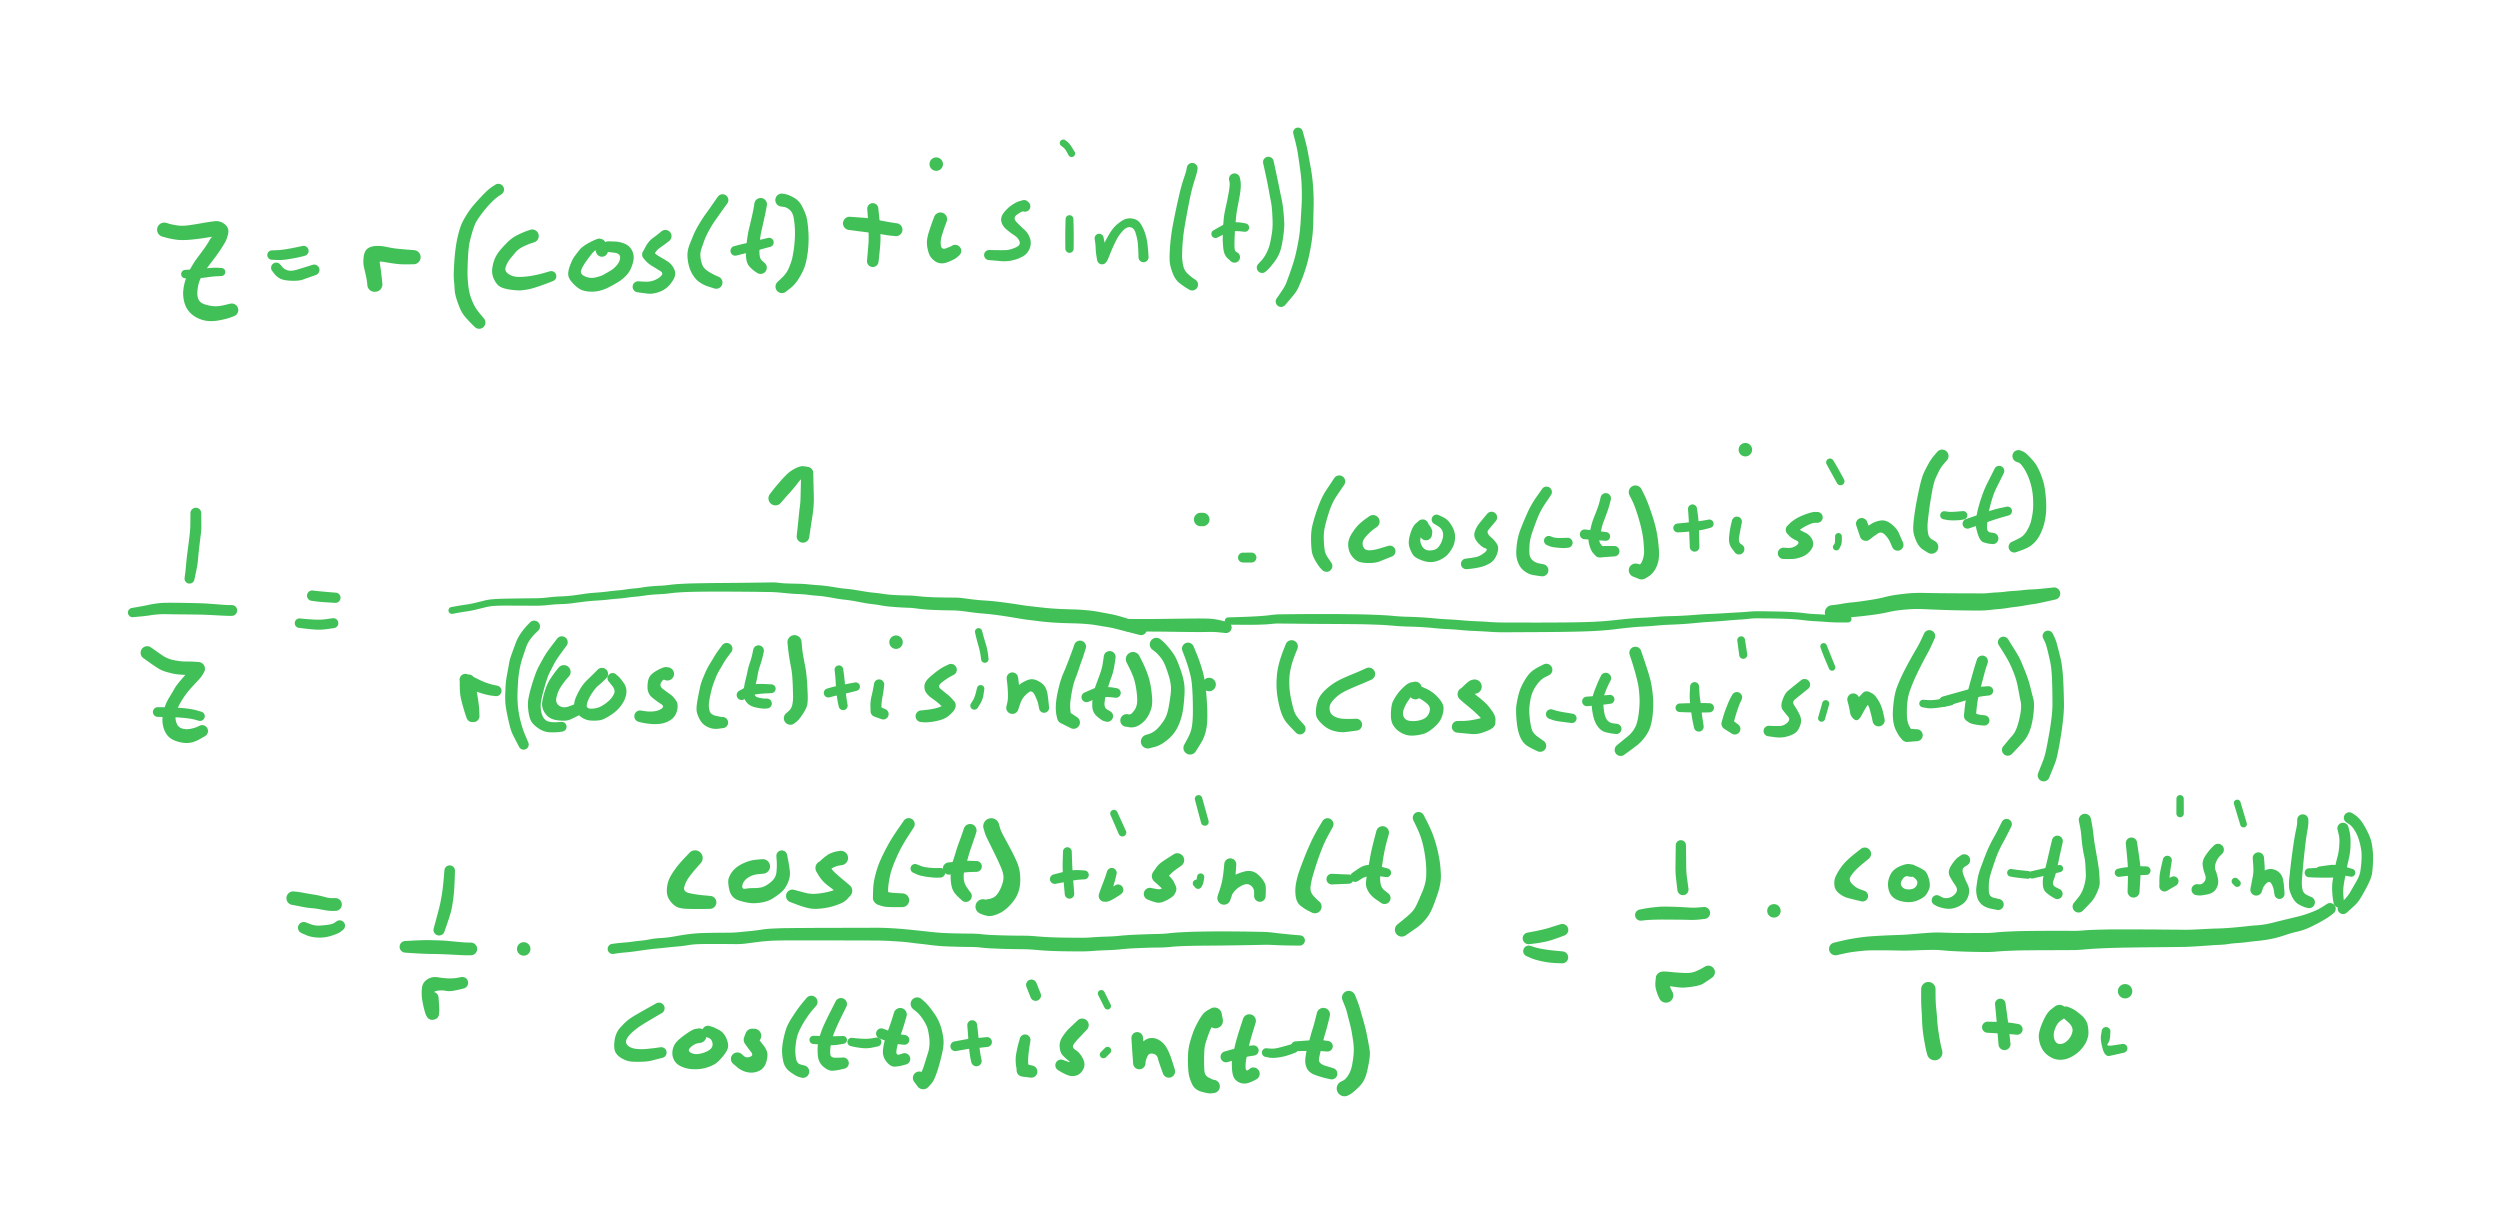 <svg xmlns="http://www.w3.org/2000/svg" direction="ltr" width="604.289" height="295.123" viewBox="1192.015 7911.756 604.289 295.123" stroke-linecap="round" stroke-linejoin="round" style="background-color: transparent;"><defs/><g transform="matrix(1, 0, 0, 1, 1231.682, 7967.277) scale(0.511, 0.511)" opacity="1"><g transform="scale(1.956)"><path d="M0.471,-1.653 T1.318,-1.414 3.316,-1.02 5.958,-1.07 9.174,-1.589 12.245,-2.05 14.677,-1.313 15.495,0.905 14.632,3.242 13.268,5.378 11.529,7.754 9.791,10.117 8.62,12.245 8.074,14.651 8.322,16.874 9.84,18.059 12.029,18.5 14.502,18.247 15.915,17.915 A1.579,1.579 0 0 1 16.805,20.945 T15.95,21.26 13.441,21.898 10.464,22.061 7.929,21.277 5.924,19.652 4.818,17.265 4.649,14.567 5.199,12.058 6.358,9.459 7.965,6.909 9.618,4.66 11.036,2.462 12.618,1.384 12.599,1.55 9.897,1.982 6.128,2.437 2.652,2.373 0.376,1.896 -0.471,1.653 A1.719,1.719 0 0 1 0.471,-1.653 Z" stroke-linecap="round" fill="#40c057"/></g></g><g transform="matrix(1, 0, 0, 1, 1245.488, 7977.503) scale(0.511, 0.511)" opacity="1"><g transform="scale(1.956)"><path d="M0,0.985 T-0.966,1.025 -3.397,1.278 -5.772,1.499 -7.667,1.52 -8.651,1.532 A1.023,1.023 0 0 1 -8.729,-0.512 T-6.89,-0.633 -3.494,-0.909 -0.968,-1.025 0,-0.985 A0.985,0.985 0 0 1 0,0.985 Z" stroke-linecap="round" fill="#40c057"/></g></g><g transform="matrix(1, 0, 0, 1, 1257.76, 7973.413) scale(0.511, 0.511)" opacity="1"><g transform="scale(1.956)"><path d="M0,-1.137 T1.087,-1.179 3.468,-1.432 6.076,-1.924 7.39,-2.206 A1.219,1.219 0 0 1 7.95,0.166 T7.226,0.353 5.246,0.773 3.084,1.114 1.089,1.179 0,1.137 A1.137,1.137 0 0 1 0,-1.137 Z" stroke-linecap="round" fill="#40c057"/></g></g><g transform="matrix(1, 0, 0, 1, 1258.783, 7976.481) scale(0.511, 0.511)" opacity="1"><g transform="scale(1.956)"><path d="M0.971,-0.778 T1.456,-0.201 2.801,0.626 5.15,0.422 7.713,-0.372 8.788,-0.713 A1.291,1.291 0 0 1 9.612,1.733 T8.55,2.112 6.434,2.859 3.488,3.131 0.798,2.54 -0.486,1.412 -0.971,0.778 A1.244,1.244 0 0 1 0.971,-0.778 Z" stroke-linecap="round" fill="#40c057"/></g></g><g transform="matrix(1, 0, 0, 1, 1281.792, 7973.413) scale(0.511, 0.511)" opacity="1"><g transform="scale(1.956)"><path d="M1.677,-0.279 T1.914,1.174 2.284,3.666 2.538,5.86 2.657,7.016 A1.721,1.721 0 0 1 -0.774,7.277 T-0.86,6.204 -1.065,4.155 -1.431,1.73 -1.677,0.279 A1.7,1.7 0 0 1 1.677,-0.279 ZM0.994,8.867 T0.892,8.871 0.79,8.875 A1.723,1.723 0 0 1 0.684,5.431 T0.786,5.429 0.888,5.427 A1.721,1.721 0 0 1 0.994,8.867 ZM-0.979,7.306 T-1.036,6.705 -1.32,5.056 -1.792,2.979 -1.889,0.569 -1.084,-1.432 0.834,-2.179 3.601,-1.986 6.107,-1.557 8.108,-1.367 9.692,-1.242 10.277,-1.197 A1.708,1.708 0 0 1 10.183,2.217 T9.597,2.231 7.889,2.24 5.456,2.048 2.771,1.621 1.647,2.441 2.125,4.643 2.403,6.394 2.454,7 A1.723,1.723 0 0 1 -0.979,7.306 Z" stroke-linecap="round" fill="#40c057"/></g></g><g transform="matrix(1, 0, 0, 1, 1312.472, 7957.561) scale(0.511, 0.511)" opacity="1"><g transform="scale(1.956)"><path d="M0.764,1.144 T0.04,1.628 -1.772,3.217 -3.849,5.628 -5.312,7.743 -6.378,10.565 -7.111,13.735 -7.316,15.972 -7.413,18.102 -7.456,20.184 -7.288,23.026 -6.626,26.164 -5.676,28.308 -4.352,30.152 -3.495,31.182 A1.51,1.51 0 0 1 -5.705,33.238 T-6.224,32.735 -7.758,31.115 -9.341,28.599 -10.217,26.129 -10.569,24.135 -10.716,22.176 -10.78,20.072 -10.676,17.897 -10.495,15.619 -10.172,13.162 -9.553,10.338 -8.7,7.928 -7.694,6.147 -6.571,4.504 -4.843,2.497 -2.946,0.525 -1.492,-0.658 -0.764,-1.144 A1.375,1.375 0 0 1 0.764,1.144 Z" stroke-linecap="round" fill="#40c057"/></g></g><g transform="matrix(1, 0, 0, 1, 1320.653, 7968.811) scale(0.511, 0.511)" opacity="1"><g transform="scale(1.956)"><path d="M0.501,1.507 T-0.228,1.742 -2.133,2.535 -4.079,3.998 -5.433,5.644 -6.389,7.434 -5.728,9.181 -3.187,9.884 -0.124,9.613 2.813,8.943 4.195,8.548 A1.24,1.24 0 0 1 5.005,10.892 T4.274,11.186 1.996,12.024 -0.468,12.782 -2.436,13.108 -5.218,12.975 -7.77,12.248 -9.224,10.467 -9.643,7.745 -8.989,5.365 -7.87,3.567 -6.022,1.542 -3.4,-0.326 -1.225,-1.259 -0.501,-1.507 A1.588,1.588 0 0 1 0.501,1.507 Z" stroke-linecap="round" fill="#40c057"/></g></g><g transform="matrix(1, 0, 0, 1, 1337.527, 7972.39) scale(0.511, 0.511)" opacity="1"><g transform="scale(1.956)"><path d="M-1.383,0.46 T-1.621,-0.268 -1.858,-0.995 A1.45,1.45 0 0 1 0.893,-1.909 T1.138,-1.184 1.383,-0.46 A1.458,1.458 0 0 1 -1.383,0.46 ZM-0.999,-0.098 T-1.236,-0.24 -2.147,0.363 -3.783,2.458 -5.047,4.717 -4.12,6.174 -1.592,6.436 0.476,5.712 2.065,4.789 3.622,3.432 4.383,1.591 2.913,0.443 1.423,0.262 A1.286,1.286 0 0 1 1.637,-2.302 T2.983,-2.26 5.555,-1.694 7.344,0.093 7.485,2.85 6.518,5.135 5.277,6.533 3.706,7.666 1.76,8.75 -0.355,9.594 -2.494,9.875 -4.589,9.584 -6.776,8.116 -8.133,6.016 -7.743,3.583 -6.619,1.306 -5.381,-0.295 -2.84,-2.111 -0.47,-2.947 0.034,-2.807 A1.45,1.45 0 0 1 -0.999,-0.098 Z" stroke-linecap="round" fill="#40c057"/></g></g><g transform="matrix(1, 0, 0, 1, 1352.355, 7968.811) scale(0.511, 0.511)" opacity="1"><g transform="scale(1.956)"><path d="M1.441,1.163 T0.829,1.639 -0.767,2.803 -2.037,4.21 -2.325,4.93 A1.445,1.445 0 0 1 -5.057,3.99 T-4.307,2.61 -2.587,0.526 -1.02,-0.67 -0.421,-1.163 A1.49,1.49 0 0 1 1.441,1.163 ZM-2.595,3.519 T-2.214,3.978 -1.071,4.879 0.862,6.028 2.607,7.972 2.469,10.464 0.806,12.505 -1.437,13.664 -3.67,13.934 -5.44,13.713 -6.268,13.595 A1.332,1.332 0 0 1 -6.012,10.945 T-4.624,11.03 -2.186,10.697 -0.517,9.623 -0.815,8.407 -2.71,7.249 -4.237,6.026 -4.787,5.402 A1.445,1.445 0 0 1 -2.595,3.519 Z" stroke-linecap="round" fill="#40c057"/></g></g><g transform="matrix(1, 0, 0, 1, 1366.161, 7960.118) scale(0.511, 0.511)" opacity="1"><g transform="scale(1.956)"><path d="M1.654,0.818 T1.04,1.659 -0.13,3.298 -1.344,5.023 -2.77,7.347 -3.908,9.782 -4.604,11.761 -4.838,13.716 -4.399,15.65 -2.904,17.28 -1.126,18.256 -0.495,18.526 A1.508,1.508 0 0 1 -1.545,21.354 T-2.831,20.947 -5.124,19.817 -6.845,17.826 -7.814,15.056 -7.947,12.612 -7.446,10.701 -6.564,8.518 -5.164,5.809 -3.614,3.417 -2.393,1.705 -1.231,0.035 -0.634,-0.818 A1.406,1.406 0 0 1 1.654,0.818 Z" stroke-linecap="round" fill="#40c057"/></g></g><g transform="matrix(1, 0, 0, 1, 1375.876, 7961.141) scale(0.511, 0.511)" opacity="1"><g transform="scale(1.956)"><path d="M1.504,0.25 T1.373,0.974 1.049,2.596 0.639,4.449 0.197,6.393 -0.119,8.299 -0.286,11.104 0.258,13.552 0.878,14.113 A1.509,1.509 0 0 1 -0.878,16.567 T-1.354,16.251 -2.487,15.291 -3.363,13.775 -3.546,11.791 -3.421,9.752 -3.172,7.742 -2.763,5.691 -2.119,2.965 -1.615,0.478 -1.504,-0.25 A1.524,1.524 0 0 1 1.504,0.25 Z" stroke-linecap="round" fill="#40c057"/></g></g><g transform="matrix(1, 0, 0, 1, 1377.922, 7970.345) scale(0.511, 0.511)" opacity="1"><g transform="scale(1.956)"><path d="M0.269,1.078 T-0.695,1.334 -2.509,1.845 -4.804,2.431 -7.067,2.97 -7.884,3.179 A1.167,1.167 0 0 1 -8.476,0.921 T-7.661,0.702 -5.421,0.169 -3.104,-0.385 -1.24,-0.852 -0.269,-1.078 A1.111,1.111 0 0 1 0.269,1.078 Z" stroke-linecap="round" fill="#40c057"/></g></g><g transform="matrix(1, 0, 0, 1, 1380.99, 7960.118) scale(0.511, 0.511)" opacity="1"><g transform="scale(1.956)"><path d="M0.257,-1.546 T0.982,-1.407 2.973,-0.555 4.98,1.667 5.949,4.028 6.341,6.546 6.477,9.726 6.298,12.429 5.935,14.63 5.327,16.643 4.063,19.036 2.095,21.293 0.997,22.159 A1.56,1.56 0 0 1 -0.997,19.761 T0.093,18.728 1.759,16.304 2.526,14.027 2.872,12.115 3.124,9.768 3.163,7.037 2.877,4.32 1.921,2.382 0.47,1.648 -0.257,1.546 A1.567,1.567 0 0 1 0.257,-1.546 Z" stroke-linecap="round" fill="#40c057"/></g></g><g transform="matrix(1, 0, 0, 1, 1402.977, 7962.163) scale(0.511, 0.511)" opacity="1"><g transform="scale(1.956)"><path d="M1.332,-0.121 T1.474,1.206 1.694,3.493 1.843,6.034 1.79,9.031 1.529,11.68 1.391,12.915 A1.398,1.398 0 0 1 -1.391,12.645 T-1.271,11.224 -1.062,8.746 -1.004,6.165 -1.084,3.712 -1.232,1.452 -1.332,0.121 A1.338,1.338 0 0 1 1.332,-0.121 Z" stroke-linecap="round" fill="#40c057"/></g></g><g transform="matrix(1, 0, 0, 1, 1408.601, 7967.277) scale(0.511, 0.511)" opacity="1"><g transform="scale(1.956)"><path d="M-0.193,1.549 T-1.163,1.45 -3.076,1.181 -5.851,0.778 -9.546,0.303 -11.408,0.061 A1.599,1.599 0 0 1 -11.092,-3.121 T-10.075,-3.048 -8.092,-2.908 -6.125,-2.669 -3.43,-2.166 -0.771,-1.691 0.193,-1.549 A1.561,1.561 0 0 1 -0.193,1.549 Z" stroke-linecap="round" fill="#40c057"/></g></g><g transform="matrix(1, 0, 0, 1, 1419.339, 7964.209) scale(0.511, 0.511)" opacity="1"><g transform="scale(1.956)"><path d="M1.507,1.074 T1.148,2.042 0.357,4.407 0.106,6.911 1.484,7.526 2.68,7.033 A1.458,1.458 0 0 1 4.48,9.327 T3.944,9.797 1.754,10.917 -1.171,10.776 -2.855,8.646 -3.277,6.218 -2.763,3.505 -1.872,0.912 -1.507,-0.054 A1.609,1.609 0 0 1 1.507,1.074 Z" stroke-linecap="round" fill="#40c057"/></g></g><g transform="matrix(1, 0, 0, 1, 1418.317, 7951.426) scale(0.511, 0.511)" opacity="1"><g transform="scale(1.956)"><path d="M 0 0 m -1.626, 0 a 1.626,1.626 0 1,1 3.253,0 a 1.626,1.626 0 1,1 -3.253,0" stroke-linecap="round" fill="#40c057"/></g></g><g transform="matrix(1, 0, 0, 1, 1439.792, 7961.652) scale(0.511, 0.511)" opacity="1"><g transform="scale(1.956)"><path d="M-0.919,0.919 T-1.04,0.798 -1.16,0.677 A1.299,1.299 0 0 1 0.677,-1.16 T0.798,-1.04 0.919,-0.919 A1.3,1.3 0 0 1 -0.919,0.919 ZM0.124,1.006 T-0.539,1.202 -2.097,2.107 -2.037,3.813 -0.158,5.64 1.186,7.706 1.104,10.187 -0.516,12.07 -3.035,13.033 -5.838,13.229 -7.998,13.039 -8.751,12.977 A1.218,1.218 0 0 1 -8.629,10.543 T-7.156,10.569 -4.69,10.567 -2.349,9.958 -1.338,8.477 -2.61,6.982 -4.546,5.521 -5.749,3.589 -5.075,1.428 -3.158,-0.359 -1.361,-1.269 -0.607,-1.488 A1.299,1.299 0 0 1 0.124,1.006 Z" stroke-linecap="round" fill="#40c057"/></g></g><g transform="matrix(1, 0, 0, 1, 1450.019, 7964.72) scale(0.511, 0.511)" opacity="1"><g transform="scale(1.956)"><path d="M1.454,0 T1.491,1.329 1.532,4.157 1.523,6.408 1.51,7.16 A1,1 0 0 1 -0.49,7.16 T-0.503,6.408 -0.512,4.157 -0.471,1.329 -0.434,0 A0.944,0.944 0 0 1 1.454,0 Z" stroke-linecap="round" fill="#40c057"/></g></g><g transform="matrix(1, 0, 0, 1, 1448.996, 7946.312) scale(0.511, 0.511)" opacity="1"><g transform="scale(1.956)"><path d="M0.504,-0.675 T0.999,-0.305 2.135,1.099 2.776,2.133 A0.842,0.842 0 0 1 1.324,2.987 T0.885,2.185 -0.029,1.029 -0.504,0.675 A0.843,0.843 0 0 1 0.504,-0.675 Z" stroke-linecap="round" fill="#40c057"/></g></g><g transform="matrix(1, 0, 0, 1, 1457.689, 7969.322) scale(0.511, 0.511)" opacity="1"><g transform="scale(1.956)"><path d="M1.072,-0.178 T1.21,0.545 1.439,2.308 1.706,4.126 1.881,4.905 A1.193,1.193 0 0 1 -0.458,5.374 T-0.626,4.437 -0.829,2.568 -0.969,0.907 -1.072,0.178 A1.087,1.087 0 0 1 1.072,-0.178 ZM-0.229,4.406 T-0.042,4.175 0.487,3.007 1.251,1.221 2.285,-0.693 3.511,-2.499 5.356,-4.093 7.932,-4.757 9.954,-3.591 11.091,-1.257 11.7,1.48 11.902,3.701 11.954,4.541 A1.215,1.215 0 0 1 9.526,4.659 T9.476,3.113 9.278,0.632 8.768,-1.403 7.529,-2.642 5.714,-1.753 4.245,0.305 3.34,2.171 2.509,4.173 1.853,5.608 1.653,5.873 A1.193,1.193 0 0 1 -0.229,4.406 Z" stroke-linecap="round" fill="#40c057"/></g></g><g transform="matrix(1, 0, 0, 1, 1480.187, 7952.448) scale(0.511, 0.511)" opacity="1"><g transform="scale(1.956)"><path d="M1.279,0.255 T1.158,0.861 0.504,3.13 -0.413,6.602 -1.115,10.108 -1.716,13.426 -2.139,16.229 -2.345,18.5 -2.443,20.757 -2.229,23.289 -1.121,25.451 0.247,26.586 0.753,26.923 A1.414,1.414 0 0 1 -0.753,29.317 T-1.276,29.007 -2.94,27.853 -4.695,25.4 -5.409,22.805 -5.453,20.593 -5.295,18.2 -5.017,15.777 -4.52,12.887 -3.834,9.53 -3.01,5.881 -2.036,2.455 -1.4,0.35 -1.279,-0.255 A1.304,1.304 0 0 1 1.279,0.255 Z" stroke-linecap="round" fill="#40c057"/></g></g><g transform="matrix(1, 0, 0, 1, 1490.414, 7955.005) scale(0.511, 0.511)" opacity="1"><g transform="scale(1.956)"><path d="M1.306,-0.26 T1.427,0.351 1.508,1.937 1.204,4.384 0.689,7.092 0.255,10.647 0.03,14.139 -0.002,16.362 0.421,17.646 0.835,17.88 A1.333,1.333 0 0 1 -0.835,19.96 T-1.686,19.178 -2.707,16.807 -2.841,14.025 -2.719,11.201 -2.479,8.65 -2.047,6.529 -1.419,3.394 -1.186,0.859 -1.306,0.26 A1.331,1.331 0 0 1 1.306,-0.26 Z" stroke-linecap="round" fill="#40c057"/></g></g><g transform="matrix(1, 0, 0, 1, 1492.97, 7967.277) scale(0.511, 0.511)" opacity="1"><g transform="scale(1.956)"><path d="M-0.144,0.501 T-0.995,0.409 -2.777,0.358 -5.203,1.147 -6.696,1.895 A0.99,0.99 0 0 1 -7.624,0.145 T-6.782,-0.338 -5.022,-1.314 -2.823,-1.814 -0.699,-1.671 0.144,-1.521 A1.022,1.022 0 0 1 -0.144,0.501 Z" stroke-linecap="round" fill="#40c057"/></g></g><g transform="matrix(1, 0, 0, 1, 1498.595, 7950.914) scale(0.511, 0.511)" opacity="1"><g transform="scale(1.956)"><path d="M1.264,-0.28 T1.498,0.809 2.127,3.745 2.718,6.614 3.142,8.653 3.511,10.768 3.725,12.8 3.846,14.724 3.675,17.43 3.21,20.288 2.54,22.374 1.224,24.46 -0.141,26.039 -0.613,26.478 A1.291,1.291 0 0 1 -2.447,24.662 T-1.731,23.896 -0.434,21.96 0.379,19.767 0.848,17.271 1.016,13.984 0.855,11.198 0.546,9.164 0.144,7.001 -0.406,4.178 -1.016,1.367 -1.264,0.28 A1.295,1.295 0 0 1 1.264,-0.28 Z" stroke-linecap="round" fill="#40c057"/></g></g><g transform="matrix(1, 0, 0, 1, 1505.754, 7943.756) scale(0.511, 0.511)" opacity="1"><g transform="scale(1.956)"><path d="M1.133,-0.303 T1.633,1.507 2.426,4.933 3.004,8.089 3.455,10.966 3.728,14.24 3.784,18.082 3.713,21.315 3.568,24.244 3.006,28.191 2.088,32.18 1.075,35.171 0.121,37.462 -1.009,39.27 -2.388,40.919 -3.059,41.701 A1.299,1.299 0 0 1 -5.121,40.119 T-4.122,38.669 -2.787,36.303 -1.994,34.129 -1.078,31.394 -0.173,27.731 0.436,24.043 0.671,21.197 0.854,18.068 0.934,14.434 0.796,11.321 0.468,8.506 0.025,5.446 -0.663,2.12 -1.133,0.303 A1.173,1.173 0 0 1 1.133,-0.303 Z" stroke-linecap="round" fill="#40c057"/></g></g><g transform="matrix(1, 0, 0, 1, 1239.352, 8035.794) scale(0.511, 0.511)" opacity="1"><g transform="scale(1.956)"><path d="M1.306,0 T1.315,0.967 1.335,2.93 1.226,4.902 0.891,7.651 0.552,10.889 0.237,13.267 -0.149,15.114 -0.345,16.05 A1.202,1.202 0 0 1 -2.715,15.649 T-2.592,14.7 -2.338,12.256 -1.97,9.004 -1.54,5.585 -1.335,2.928 -1.315,0.967 -1.306,0 A1.306,1.306 0 0 1 1.306,0 Z" stroke-linecap="round" fill="#40c057"/></g></g><g transform="matrix(1, 0, 0, 1, 1248.045, 8059.316) scale(0.511, 0.511)" opacity="1"><g transform="scale(1.956)"><path d="M0,1.301 T-0.605,1.303 -3.119,1.203 -6.133,1.053 -9.148,0.981 -12.675,0.944 -15.63,0.901 -17.961,0.956 -19.832,1.184 -22.296,1.474 -23.884,1.621 A1.121,1.121 0 0 1 -24.176,-0.601 T-22.682,-0.859 -20.212,-1.337 -18.093,-1.704 -15.607,-1.861 -12.636,-1.85 -9.047,-1.785 -5.9,-1.662 -2.962,-1.444 -0.605,-1.303 0,-1.301 A1.301,1.301 0 0 1 0,1.301 Z" stroke-linecap="round" fill="#40c057"/></g></g><g transform="matrix(1, 0, 0, 1, 1227.591, 8069.542) scale(0.511, 0.511)" opacity="1"><g transform="scale(1.956)"><path d="M0.924,-1.292 T1.771,-0.687 3.784,0.703 6.545,1.805 9.377,2.112 11.54,2.169 12.467,2.236 A1.635,1.635 0 0 1 12.214,5.497 T11.541,5.44 9.092,5.336 6.062,5.001 3.963,4.407 1.943,3.303 -0.077,1.898 -0.924,1.292 A1.588,1.588 0 0 1 0.924,-1.292 ZM13.787,4.629 T13.442,5.239 12.21,6.789 10.395,8.767 8.655,11.072 7.399,13.322 6.867,15.287 7.158,17.152 8.454,18.318 10.438,18.396 12.053,17.936 12.601,17.68 A1.418,1.418 0 0 1 13.979,20.16 T12.734,20.878 10.251,21.772 7.454,21.499 5.101,20.207 3.954,18.123 3.703,15.814 4.173,13.421 5.346,10.789 6.595,8.688 8.039,6.723 9.778,4.731 10.706,3.506 10.894,3.104 A1.635,1.635 0 0 1 13.787,4.629 Z" stroke-linecap="round" fill="#40c057"/></g></g><g transform="matrix(1, 0, 0, 1, 1240.375, 8084.882) scale(0.511, 0.511)" opacity="1"><g transform="scale(1.956)"><path d="M-0.311,1.091 T-1.158,0.854 -3.386,0.46 -6.057,0.259 -8.798,0.183 -10.247,0.152 A1.172,1.172 0 0 1 -10.213,-2.192 T-9.445,-2.186 -7.348,-2.155 -4.574,-2.007 -2.255,-1.734 -0.535,-1.337 0.311,-1.091 A1.134,1.134 0 0 1 -0.311,1.091 Z" stroke-linecap="round" fill="#40c057"/></g></g><g transform="matrix(1, 0, 0, 1, 1267.475, 8055.736) scale(0.511, 0.511)" opacity="1"><g transform="scale(1.956)"><path d="M0.155,-1.243 T1.123,-1.131 3.901,-0.871 5.71,-0.724 A1.237,1.237 0 0 1 5.53,1.744 T4.558,1.681 2.682,1.56 0.811,1.372 -0.155,1.243 A1.252,1.252 0 0 1 0.155,-1.243 Z" stroke-linecap="round" fill="#40c057"/></g></g><g transform="matrix(1, 0, 0, 1, 1264.407, 8062.384) scale(0.511, 0.511)" opacity="1"><g transform="scale(1.956)"><path d="M0.126,-1.137 T1.216,-1.033 3.756,-0.859 6.608,-0.991 8.009,-1.193 A1.205,1.205 0 0 1 8.351,1.193 T6.723,1.426 3.57,1.536 0.96,1.274 -0.126,1.137 A1.143,1.143 0 0 1 0.126,-1.137 Z" stroke-linecap="round" fill="#40c057"/></g></g><g transform="matrix(1, 0, 0, 1, 1301.223, 8059.316) scale(0.511, 0.511)" opacity="1"><g transform="scale(1.956)"><path d="M-0.149,-0.819 T1.181,-1.057 3.473,-1.424 5.605,-1.834 7.843,-2.384 10.121,-2.735 12.403,-2.842 14.4,-2.883 16.865,-2.918 20.06,-2.95 23.248,-3.152 26.35,-3.397 29.484,-3.657 31.997,-4.015 34.886,-4.316 37.856,-4.605 39.968,-4.835 42.045,-5.079 44.107,-5.329 46.161,-5.584 48.21,-5.841 50.317,-5.98 52.466,-6.167 54.684,-6.385 56.995,-6.506 59.423,-6.572 61.91,-6.612 64.431,-6.642 66.968,-6.663 69.514,-6.684 72.066,-6.712 74.62,-6.744 77.054,-6.78 79.147,-6.682 81.323,-6.525 83.839,-6.463 86.333,-6.307 88.617,-6.11 90.796,-5.891 93.092,-5.536 95.324,-5.245 97.481,-4.978 99.766,-4.599 101.987,-4.302 104.141,-4.034 106.356,-3.784 108.532,-3.671 110.531,-3.617 112.631,-3.468 114.827,-3.276 116.87,-3.184 119.031,-3.137 121.381,-3.118 123.574,-2.981 125.981,-2.67 128.836,-2.408 131.698,-2.16 134.601,-1.791 137.467,-1.362 139.9,-1.027 142.486,-0.737 145.406,-0.465 148.223,-0.32 150.796,-0.237 153.544,-0.053 156.303,0.312 158.722,0.759 160.984,1.256 162.831,1.79 165.396,2.676 167.095,3.29 A1.371,1.371 0 0 1 166.285,5.91 T165.371,5.67 162.815,5.007 160.315,4.369 158.159,3.946 155.868,3.562 153.359,3.267 150.697,3.122 148.049,3.048 145.088,2.895 142.097,2.602 139.435,2.277 136.953,1.904 134.164,1.445 131.391,1.046 128.525,0.751 124.777,0.32 121.338,-0.01 118.948,-0.052 116.711,-0.122 114.537,-0.249 112.402,-0.476 110.421,-0.653 108.347,-0.751 106,-0.928 103.758,-1.228 101.594,-1.547 99.293,-1.903 97.126,-2.307 94.964,-2.61 92.67,-2.944 90.517,-3.316 88.381,-3.56 86.149,-3.786 83.745,-3.973 80.326,-4.229 77.053,-4.458 74.621,-4.493 72.068,-4.523 69.518,-4.545 66.976,-4.557 64.445,-4.56 61.937,-4.556 59.475,-4.531 57.101,-4.474 54.883,-4.362 52.639,-4.138 50.449,-3.944 48.459,-3.817 46.405,-3.569 44.344,-3.325 42.271,-3.085 40.17,-2.857 38.025,-2.648 35.075,-2.398 31.552,-2.069 28.91,-1.718 26.448,-1.541 23.326,-1.315 20.065,-1.144 16.874,-1.161 14.418,-1.171 12.447,-1.171 10.295,-1.103 8.126,-0.77 5.858,-0.212 3.732,0.204 1.477,0.575 0.149,0.819 A0.833,0.833 0 0 1 -0.149,-0.819 Z" stroke-linecap="round" fill="#40c057"/></g></g><g transform="matrix(1, 0, 0, 1, 1305.313, 8076.189) scale(0.511, 0.511)" opacity="1"><g transform="scale(1.956)"><path d="M1.409,-0.264 T1.756,1.674 2.298,4.896 2.546,7.409 2.599,8.636 A1.429,1.429 0 0 1 -0.258,8.717 T-0.27,7.658 -0.47,5.363 -1.033,2.195 -1.409,0.264 A1.434,1.434 0 0 1 1.409,-0.264 ZM1.2,10.105 T1.044,10.11 0.887,10.115 A1.432,1.432 0 0 1 0.829,7.251 T0.985,7.25 1.142,7.248 A1.429,1.429 0 0 1 1.2,10.105 ZM-0.498,9.142 T-0.752,8.415 -1.457,6.078 -2.036,3.543 -2.173,1.086 -2.183,-0.447 A1.41,1.41 0 0 1 0.571,0.162 T0.4,0.551 0.562,2.359 1.315,5.273 1.975,7.495 2.215,8.224 A1.432,1.432 0 0 1 -0.498,9.142 ZM-0.23,-1.429 T0.484,-1.116 2.17,-0.31 4.109,0.547 5.969,1.104 6.862,1.297 A1.28,1.28 0 0 1 6.438,3.823 T5.532,3.714 3.212,3.185 0.8,2.227 -0.79,1.417 -1.383,1.145 A1.41,1.41 0 0 1 -0.23,-1.429 Z" stroke-linecap="round" fill="#40c057"/></g></g><g transform="matrix(1, 0, 0, 1, 1327.812, 8066.985) scale(0.511, 0.511)" opacity="1"><g transform="scale(1.956)"><path d="M1.139,0.855 T0.421,1.829 -0.901,3.667 -2.013,5.522 -2.929,7.314 -3.742,9.399 -4.491,11.982 -5.011,14.274 -5.056,16.334 -4.468,18.192 -3.153,19.195 -1.206,19.343 -0.116,19.279 A1.177,1.177 0 0 1 0.116,21.621 T-0.541,21.72 -2.769,21.791 -5.756,20.764 -7.574,18.763 -8.125,16.254 -8.064,13.602 -7.466,11.079 -6.553,8.206 -5.593,5.906 -4.527,3.963 -3.251,1.946 -1.873,0.106 -1.139,-0.855 A1.424,1.424 0 0 1 1.139,0.855 Z" stroke-linecap="round" fill="#40c057"/></g></g><g transform="matrix(1, 0, 0, 1, 1337.527, 8075.167) scale(0.511, 0.511)" opacity="1"><g transform="scale(1.956)"><path d="M1.041,0.531 T0.43,1.131 -0.917,2.333 -2.572,4.391 -3.671,6.888 -2.527,7.893 -0.167,7.293 1.694,5.953 2.91,4.292 2.498,2.404 1.691,1.4 A1.244,1.244 0 0 1 3.429,-0.38 T3.937,0.064 5.263,1.691 5.872,4.276 4.711,7.004 2.362,9.273 0.046,10.535 -2.542,10.775 -5.451,9.578 -6.74,7.417 -6.414,5.416 -5.325,3.2 -3.426,0.806 -1.641,-0.94 -1.041,-1.551 A1.472,1.472 0 0 1 1.041,0.531 Z" stroke-linecap="round" fill="#40c057"/></g></g><g transform="matrix(1, 0, 0, 1, 1353.378, 8074.655) scale(0.511, 0.511)" opacity="1"><g transform="scale(1.956)"><path d="M-0.387,1.556 T-0.751,1.419 -1.567,2.102 -1.187,3.582 0.472,4.807 1.995,6.359 2.283,8.884 0.684,11.168 -1.814,12.064 -4.426,12.06 -6.327,11.749 -6.923,11.592 A1.389,1.389 0 0 1 -6.378,8.867 T-5.397,9.011 -3.357,9.055 -1.473,8.406 -1.606,7.256 -3.71,5.719 -4.851,3.167 -4.361,0.704 -2.352,-0.953 -0.219,-1.66 0.387,-1.556 A1.604,1.604 0 0 1 -0.387,1.556 Z" stroke-linecap="round" fill="#40c057"/></g></g><g transform="matrix(1, 0, 0, 1, 1328.323, 8074.144) scale(0.511, 0.511)" opacity="1"><g transform="scale(1.956)"><path d="M1.256,1.048 T0.639,1.763 -0.712,3.576 -1.788,6.114 -1.14,8.207 1.171,8.375 2.493,7.893 A1.429,1.429 0 0 1 3.647,10.507 T2.982,10.843 1.497,11.546 -0.879,11.793 -3.28,11.207 -4.676,9.846 -5.279,8.02 -4.738,5.048 -3.294,1.716 -1.849,-0.311 -1.256,-1.048 A1.636,1.636 0 0 1 1.256,1.048 Z" stroke-linecap="round" fill="#40c057"/></g></g><g transform="matrix(1, 0, 0, 1, 1367.695, 8068.52) scale(0.511, 0.511)" opacity="1"><g transform="scale(1.956)"><path d="M1.105,0.829 T0.376,1.794 -0.809,3.562 -1.774,5.21 -2.614,6.881 -3.25,8.536 -3.902,10.896 -4.327,13.338 -4.14,15.134 -2.533,16.296 -1.193,16.57 A1.341,1.341 0 0 1 -0.847,19.23 T-2.098,19.395 -4.613,18.981 -6.564,17.109 -7.312,14.873 -7.015,12.049 -6.447,9.255 -5.893,7.474 -5.104,5.602 -4.156,3.793 -3.102,2.05 -1.828,0.141 -1.105,-0.829 A1.382,1.382 0 0 1 1.105,0.829 Z" stroke-linecap="round" fill="#40c057"/></g></g><g transform="matrix(1, 0, 0, 1, 1375.365, 8069.031) scale(0.511, 0.511)" opacity="1"><g transform="scale(1.956)"><path d="M1.27,0.282 T1.02,1.368 0.38,3.585 -0.17,5.665 -0.551,7.563 -0.984,9.765 -0.183,11.297 1.419,11.58 2.011,11.584 A1.197,1.197 0 0 1 2.089,13.976 T1.5,14.019 -0.64,13.739 -2.92,12.453 -3.638,10.592 -3.49,8.789 -3.125,7.006 -2.669,5 -2.086,2.883 -1.502,0.808 -1.27,-0.282 A1.301,1.301 0 0 1 1.27,0.282 Z" stroke-linecap="round" fill="#40c057"/></g></g><g transform="matrix(1, 0, 0, 1, 1378.433, 8078.235) scale(0.511, 0.511)" opacity="1"><g transform="scale(1.956)"><path d="M0,1.065 T-1.329,1.131 -3.633,1.353 -5.599,2.044 -6.589,2.58 A1.195,1.195 0 0 1 -7.731,0.48 T-6.349,-0.273 -3.813,-1.112 -1.33,-1.131 0,-1.065 A1.065,1.065 0 0 1 0,1.065 Z" stroke-linecap="round" fill="#40c057"/></g></g><g transform="matrix(1, 0, 0, 1, 1384.058, 8066.474) scale(0.511, 0.511)" opacity="1"><g transform="scale(1.956)"><path d="M1.696,0.341 T1.811,1.55 2.107,3.827 2.506,5.939 2.866,8.238 3.085,10.881 3.2,13.353 3.126,15.386 2.062,17.793 0.571,19.672 0.033,20.091 A1.575,1.575 0 0 1 -2.073,17.749 T-1.392,17.149 -0.515,15.543 -0.346,13.482 -0.415,11.13 -0.546,8.747 -0.851,6.554 -1.256,4.271 -1.57,1.887 -1.696,0.679 A1.704,1.704 0 0 1 1.696,0.341 Z" stroke-linecap="round" fill="#40c057"/></g></g><g transform="matrix(1, 0, 0, 1, 1394.796, 8073.633) scale(0.511, 0.511)" opacity="1"><g transform="scale(1.956)"><path d="M1.035,-0.129 T1.173,0.836 1.438,3.229 1.698,5.823 1.959,7.736 2.087,8.482 A1.087,1.087 0 0 1 -0.047,8.898 T-0.208,8.159 -0.532,6.097 -0.761,3.421 -0.932,1.099 -1.035,0.129 A1.043,1.043 0 0 1 1.035,-0.129 Z" stroke-linecap="round" fill="#40c057"/></g></g><g transform="matrix(1, 0, 0, 1, 1398.886, 8077.723) scale(0.511, 0.511)" opacity="1"><g transform="scale(1.956)"><path d="M0.223,1.006 T-0.857,1.285 -3.393,1.876 -5.603,2.388 -6.355,2.588 A1.098,1.098 0 0 1 -6.945,0.472 T-6.198,0.254 -3.933,-0.282 -1.319,-0.803 -0.223,-1.006 A1.031,1.031 0 0 1 0.223,1.006 Z" stroke-linecap="round" fill="#40c057"/></g></g><g transform="matrix(1, 0, 0, 1, 1404.511, 8077.212) scale(0.511, 0.511)" opacity="1"><g transform="scale(1.956)"><path d="M1.223,0.174 T1.127,1.025 0.781,3.183 0.575,5.364 0.621,6.239 A1.36,1.36 0 0 1 -2.058,6.706 T-2.098,5.384 -1.826,2.786 -1.368,0.668 -1.223,-0.174 A1.235,1.235 0 0 1 1.223,0.174 ZM-0.219,5.208 T0.186,5.385 1.044,5.758 1.497,5.954 A1.297,1.297 0 0 1 0.543,8.366 T0.079,8.2 -0.801,7.886 -1.218,7.737 A1.36,1.36 0 0 1 -0.219,5.208 Z" stroke-linecap="round" fill="#40c057"/></g></g><g transform="matrix(1, 0, 0, 1, 1408.601, 8066.474) scale(0.511, 0.511)" opacity="1"><g transform="scale(1.956)"><path d="M 0 0.51 m -1.626, 0 a 1.626,1.626 0 1,1 3.253,0 a 1.626,1.626 0 1,1 -3.253,0" stroke-linecap="round" fill="#40c057"/></g></g><g transform="matrix(1, 0, 0, 1, 1421.896, 8073.633) scale(0.511, 0.511)" opacity="1"><g transform="scale(1.956)"><path d="M0.624,1.251 T-0.092,1.63 -2.092,2.965 -2.591,4.586 -1.034,5.858 0.265,7.068 0.792,7.671 A1.479,1.479 0 0 1 -1.466,9.581 T-2.411,8.681 -4.415,7.064 -5.996,5.593 -6.426,3.831 -5.081,1.733 -2.962,0.042 -1.36,-0.906 -0.624,-1.251 A1.398,1.398 0 0 1 0.624,1.251 ZM1.024,9.205 T0.864,9.588 -0.211,10.843 -2.372,12.106 -4.85,12.636 -6.658,12.718 -7.232,12.66 A1.411,1.411 0 0 1 -7.088,9.84 T-5.665,9.676 -3.133,9.156 -1.861,8.423 -1.697,8.046 A1.479,1.479 0 0 1 1.024,9.205 Z" stroke-linecap="round" fill="#40c057"/></g></g><g transform="matrix(1, 0, 0, 1, 1429.054, 8078.235) scale(0.511, 0.511)" opacity="1"><g transform="scale(1.956)"><path d="M0.876,0.175 T0.691,1.407 -0.1,3.622 -0.706,4.606 A0.972,0.972 0 0 1 -2.354,3.574 T-1.913,2.885 -1.174,1.01 -0.876,-0.175 A0.893,0.893 0 0 1 0.876,0.175 Z" stroke-linecap="round" fill="#40c057"/></g></g><g transform="matrix(1, 0, 0, 1, 1428.543, 8064.429) scale(0.511, 0.511)" opacity="1"><g transform="scale(1.956)"><path d="M0.844,-0.21 T1.102,0.752 1.748,2.979 2.277,5.388 2.419,6.531 A0.897,0.897 0 0 1 0.641,6.769 T0.492,5.732 -0.026,3.424 -0.62,1.182 -0.844,0.21 A0.87,0.87 0 0 1 0.844,-0.21 Z" stroke-linecap="round" fill="#40c057"/></g></g><g transform="matrix(1, 0, 0, 1, 1436.724, 8075.678) scale(0.511, 0.511)" opacity="1"><g transform="scale(1.956)"><path d="M1.374,-0.171 T1.5,0.795 1.754,3.332 1.669,6.175 1.456,7.448 A1.484,1.484 0 0 1 -1.456,6.872 T-1.234,5.941 -1.078,3.559 -1.258,1.139 -1.374,0.171 A1.384,1.384 0 0 1 1.374,-0.171 ZM-1.408,6.693 T-0.962,5.349 0.392,2.847 2.688,0.922 4.957,0.266 6.792,1.012 8.092,2.468 8.559,4.236 8.773,6.081 8.869,6.978 A1.212,1.212 0 0 1 6.471,7.342 T6.297,6.456 5.475,4.212 4.088,3.344 2.777,4.528 1.807,6.425 1.408,7.627 A1.484,1.484 0 0 1 -1.408,6.693 Z" stroke-linecap="round" fill="#40c057"/></g></g><g transform="matrix(1, 0, 0, 1, 1453.087, 8068.008) scale(0.511, 0.511)" opacity="1"><g transform="scale(1.956)"><path d="M1.377,0.458 T1.032,1.552 0.373,3.496 -0.315,5.491 -1.135,7.778 -1.866,10.348 -2.311,13.001 -2.339,15.461 -2.208,16.694 A1.703,1.703 0 0 1 -5.537,17.412 T-5.704,16.646 -5.876,14.808 -5.662,12.371 -5.005,9.346 -4.104,6.64 -2.887,3.651 -1.756,0.624 -1.377,-0.458 A1.452,1.452 0 0 1 1.377,0.458 ZM-3.019,15.579 T-2.487,15.939 -1.36,16.693 -0.765,17.089 A1.527,1.527 0 0 1 -2.295,19.731 T-2.934,19.412 -4.15,18.809 -4.726,18.527 A1.703,1.703 0 0 1 -3.019,15.579 Z" stroke-linecap="round" fill="#40c057"/></g></g><g transform="matrix(1, 0, 0, 1, 1460.245, 8070.565) scale(0.511, 0.511)" opacity="1"><g transform="scale(1.956)"><path d="M1.419,0.202 T1.296,1.048 0.987,2.865 0.436,4.818 -0.205,6.689 -0.749,8.437 -1.212,10.738 -0.743,12.604 -0.081,13.03 A1.36,1.36 0 0 1 -0.939,15.61 T-1.448,15.469 -3.079,14.352 -4.214,11.783 -4.054,9.28 -3.591,7.519 -2.663,4.967 -1.838,2.379 -1.537,0.645 -1.419,-0.202 A1.433,1.433 0 0 1 1.419,0.202 Z" stroke-linecap="round" fill="#40c057"/></g></g><g transform="matrix(1, 0, 0, 1, 1461.779, 8079.257) scale(0.511, 0.511)" opacity="1"><g transform="scale(1.956)"><path d="M-0.164,1.154 T-1.014,1.058 -2.974,1.013 -5.387,1.6 -6.69,2.137 A1.212,1.212 0 0 1 -7.63,-0.097 T-6.876,-0.431 -5.294,-1.108 -2.995,-1.448 -0.679,-1.299 0.164,-1.154 A1.166,1.166 0 0 1 -0.164,1.154 Z" stroke-linecap="round" fill="#40c057"/></g></g><g transform="matrix(1, 0, 0, 1, 1465.87, 8071.076) scale(0.511, 0.511)" opacity="1"><g transform="scale(1.956)"><path d="M1.554,-0.778 T2.159,0.43 3.24,2.833 3.986,5.09 4.404,7.239 4.622,9.253 4.598,11.072 3.995,13.086 2.718,14.998 1.031,16.209 -0.92,16.468 -1.951,16.301 A1.53,1.53 0 0 1 -1.109,13.359 T-0.752,13.362 0.303,12.418 1.023,10.115 0.755,7.026 0.061,4.245 -0.948,1.986 -1.554,0.778 A1.738,1.738 0 0 1 1.554,-0.778 Z" stroke-linecap="round" fill="#40c057"/></g></g><g transform="matrix(1, 0, 0, 1, 1471.495, 8067.497) scale(0.511, 0.511)" opacity="1"><g transform="scale(1.956)"><path d="M0.993,-1.24 T1.587,-0.738 3.216,1.032 4.714,3.25 5.535,5.173 6.209,7.139 6.73,9.366 6.813,12.465 6.501,15.642 5.941,18.119 5.086,20.213 3.893,21.965 1.99,23.653 -0.402,24.823 -1.599,25.131 A1.673,1.673 0 0 1 -2.501,21.909 T-1.752,21.672 -0.273,20.878 1.292,19.209 2.457,17.228 3.008,15.179 3.43,12.513 3.534,10.037 3.178,8.11 2.371,5.648 1.031,3.148 -0.376,1.708 -0.993,1.24 A1.589,1.589 0 0 1 0.993,-1.24 Z" stroke-linecap="round" fill="#40c057"/></g></g><g transform="matrix(1, 0, 0, 1, 1387.126, 8026.079) scale(0.511, 0.511)" opacity="1"><g transform="scale(1.956)"><path d="M1.466,0 T1.493,1.208 1.551,3.539 1.605,5.857 1.525,8.257 1.191,10.904 0.724,13.941 0.487,15.534 A1.519,1.519 0 0 1 -2.527,15.146 T-2.354,13.545 -2.042,10.522 -1.766,8.076 -1.605,5.856 -1.551,3.539 -1.493,1.208 -1.466,0 A1.466,1.466 0 0 1 1.466,0 Z" stroke-linecap="round" fill="#40c057"/></g></g><g transform="matrix(1, 0, 0, 1, 1386.614, 8026.079) scale(0.511, 0.511)" opacity="1"><g transform="scale(1.956)"><path d="M-0.381,1.53 T-0.627,1.392 -1.769,2.443 -3.657,4.719 -5.243,6.504 -5.837,7.202 A1.696,1.696 0 0 1 -8.483,5.078 T-7.93,4.347 -6.303,2.371 -4.354,0.284 -2.273,-1.148 -0.343,-1.633 0.381,-1.53 A1.576,1.576 0 0 1 -0.381,1.53 Z" stroke-linecap="round" fill="#40c057"/></g></g><g transform="matrix(1, 0, 0, 1, 1494.504, 8046.532) scale(0.511, 0.511)" opacity="1"><g transform="scale(1.956)"><path d="M0,1.204 T-1.025,1.197 -2.05,1.189 A1.189,1.189 0 0 1 -2.05,-1.189 T-1.025,-1.197 0,-1.204 A1.204,1.204 0 0 1 0,1.204 Z" stroke-linecap="round" fill="#40c057"/></g></g><g transform="matrix(1, 0, 0, 1, 1638.699, 8061.361) scale(0.511, 0.511)" opacity="1"><g transform="scale(1.956)"><path d="M0,0.853 T-1.814,0.855 -5.105,0.737 -7.928,0.552 -10.511,0.33 -12.841,0.092 -15.112,-0.03 -17.395,-0.095 -19.567,-0.128 -21.801,-0.143 -24.018,-0.025 -26.276,0.168 -29.424,0.413 -33.134,0.689 -36.652,0.965 -39.957,1.24 -43.061,1.395 -46.234,1.603 -49.478,1.839 -52.76,2.09 -56.146,2.471 -59.538,2.804 -62.816,2.985 -66.119,3.082 -69.431,3.136 -72.746,3.17 -76.187,3.192 -79.693,3.21 -83.235,3.225 -86.717,3.108 -90.124,2.922 -93.493,2.7 -96.841,2.46 -100.175,2.212 -103.385,1.962 -106.604,1.837 -109.916,1.647 -113.116,1.428 -116.207,1.317 -119.286,1.262 -122.36,1.234 -125.312,1.218 -128.076,1.204 -130.62,1.186 -133.052,1.162 -135.3,1.137 -137.331,1.112 -139.306,1.199 -141.316,1.348 -143.405,1.411 -145.473,1.422 -148.157,1.405 -149.81,1.392 A0.882,0.882 0 0 1 -149.831,-0.372 T-148.184,-0.424 -145.522,-0.515 -143.502,-0.608 -141.505,-0.738 -139.432,-0.957 -137.331,-1.111 -135.299,-1.135 -133.049,-1.157 -130.616,-1.175 -128.068,-1.183 -125.298,-1.18 -122.335,-1.162 -119.239,-1.126 -116.12,-1.058 -112.953,-0.936 -109.778,-0.714 -106.507,-0.523 -103.203,-0.386 -100.001,-0.136 -96.673,0.106 -93.337,0.338 -89.993,0.554 -86.631,0.742 -83.237,0.867 -79.698,0.875 -76.195,0.88 -72.763,0.876 -69.463,0.86 -66.18,0.822 -62.931,0.743 -59.744,0.589 -56.38,0.288 -52.914,-0.068 -49.621,-0.291 -46.357,-0.496 -43.149,-0.668 -40.105,-0.775 -36.788,-0.998 -33.251,-1.21 -29.543,-1.402 -26.415,-1.587 -24.107,-1.752 -21.787,-1.857 -19.54,-1.835 -17.348,-1.799 -15.02,-1.734 -12.671,-1.608 -10.363,-1.375 -7.816,-1.162 -5.033,-0.978 -1.814,-0.855 0,-0.853 A0.853,0.853 0 0 1 0,0.853 Z" stroke-linecap="round" fill="#40c057"/></g></g><g transform="matrix(1, 0, 0, 1, 1484.278, 8077.212) scale(0.511, 0.511)" opacity="1"><g transform="scale(1.956)"><path d="M 0 0 m -1.626, 0 a 1.626,1.626 0 1,1 3.253,0 a 1.626,1.626 0 1,1 -3.253,0" stroke-linecap="round" fill="#40c057"/></g></g><g transform="matrix(1, 0, 0, 1, 1482.233, 8037.328) scale(0.511, 0.511)" opacity="1"><g transform="scale(1.956)"><path d="M0,-1.626 T0.255,-1.626 0.51,-1.626 A1.626,1.626 0 0 1 0.51,1.626 T0.255,1.626 0,1.626 A1.626,1.626 0 0 1 0,-1.626 Z" stroke-linecap="round" fill="#40c057"/></g></g><g transform="matrix(1, 0, 0, 1, 1464.847, 8062.895) scale(0.511, 0.511)" opacity="1"><g transform="scale(1.956)"><path d="M0,-1.536 T0.967,-1.522 3.744,-1.512 7.234,-1.533 10.368,-1.569 13.39,-1.609 16.32,-1.638 19.11,-1.614 22.145,-1.208 23.75,-0.838 A1.367,1.367 0 0 1 23.29,1.858 T21.911,1.718 19.106,1.614 16.32,1.638 13.39,1.609 10.368,1.569 7.234,1.533 3.744,1.512 0.967,1.522 0,1.536 A1.536,1.536 0 0 1 0,-1.536 Z" stroke-linecap="round" fill="#40c057"/></g></g><g transform="matrix(1, 0, 0, 1, 1504.22, 8068.008) scale(0.511, 0.511)" opacity="1"><g transform="scale(1.956)"><path d="M1.401,0.562 T0.917,1.77 0.084,4.16 -0.43,6.499 -0.55,9.282 -0.144,12.652 0.569,15.521 1.986,17.834 3.053,19.025 A1.358,1.358 0 0 1 1.047,20.855 T0.36,20.151 -1.089,18.583 -2.374,16.369 -3.283,12.981 -3.655,9.066 -3.41,5.824 -2.775,3.159 -1.886,0.646 -1.401,-0.562 A1.509,1.509 0 0 1 1.401,0.562 Z" stroke-linecap="round" fill="#40c057"/></g></g><g transform="matrix(1, 0, 0, 1, 1479.165, 8068.52) scale(0.511, 0.511)" opacity="1"><g transform="scale(1.956)"><path d="M1.351,-0.542 T1.852,0.66 2.763,3.018 3.528,5.412 4.101,8.105 4.445,11.049 4.649,14.414 4.643,17.718 4.21,20.383 3.353,22.485 2.372,24.094 1.901,24.837 A1.608,1.608 0 0 1 -0.881,23.223 T-0.187,21.944 0.75,19.77 1.097,17.627 1.19,14.562 1.124,11.355 0.954,8.71 0.554,6.302 -0.071,4.059 -0.882,1.757 -1.351,0.542 A1.456,1.456 0 0 1 1.351,-0.542 Z" stroke-linecap="round" fill="#40c057"/></g></g><g transform="matrix(1, 0, 0, 1, 1321.164, 8063.151) scale(0.511, 0.511)" opacity="1"><g transform="scale(1.956)"><path d="M0.989,0.989 T0.254,1.705 -1.096,3.311 -2.009,5.114 -2.763,7.36 -3.515,10.181 -3.923,13.348 -4.067,16.492 -3.933,19.588 -3.293,23.056 -2.135,26.499 -1.45,28.104 A1.229,1.229 0 0 1 -3.67,29.156 T-4.13,28.278 -5.053,26.487 -5.802,24.553 -6.463,21.778 -6.957,18.96 -7.024,16.374 -6.912,13.951 -6.542,11.387 -6.076,8.827 -5.428,6.577 -4.474,3.982 -3.218,1.612 -1.706,-0.253 -0.989,-0.989 A1.399,1.399 0 0 1 0.989,0.989 Z" stroke-linecap="round" fill="#40c057"/></g></g><g transform="matrix(1, 0, 0, 1, 1522.883, 8074.655) scale(0.511, 0.511)" opacity="1"><g transform="scale(1.956)"><path d="M0.621,1.393 T-0.47,1.871 -2.525,2.737 -5.049,3.843 -7.517,5.301 -9.028,6.871 -9.457,8.748 -8.303,10.293 -6.179,10.847 -4.115,10.87 -3.193,10.837 A1.438,1.438 0 0 1 -2.946,13.703 T-3.86,13.829 -5.775,14.069 -8.283,13.831 -11.052,12.359 -12.634,10.373 -12.672,7.8 -11.503,4.96 -9.264,2.81 -6.263,1.057 -3.702,-0.045 -1.706,-0.901 -0.621,-1.393 A1.525,1.525 0 0 1 0.621,1.393 Z" stroke-linecap="round" fill="#40c057"/></g></g><g transform="matrix(1, 0, 0, 1, 1534.132, 8079.257) scale(0.511, 0.511)" opacity="1"><g transform="scale(1.956)"><path d="M-1.542,0 T-1.531,-0.605 -1.519,-1.211 A1.519,1.519 0 0 1 1.519,-1.211 T1.531,-0.605 1.542,0 A1.542,1.542 0 0 1 -1.542,0 ZM-0.731,0.121 T-0.397,-0.19 -0.747,0.453 -1.955,2.205 -2.844,4.057 -2.726,5.938 -0.785,6.803 1.828,6.349 3.369,4.703 3.057,2.825 1.133,1.391 -0.094,0.68 A1.335,1.335 0 0 1 1.114,-1.7 T2.628,-1.02 5.333,0.923 6.741,3.093 6.514,5.471 4.657,8.197 2.212,9.805 -0.099,10.277 -2.276,10.12 -4.011,9.255 -5.419,7.697 -5.91,4.811 -5.441,2.073 -4.367,0.285 -2.534,-1.697 -0.327,-2.628 0.731,-2.543 A1.519,1.519 0 0 1 -0.731,0.121 Z" stroke-linecap="round" fill="#40c057"/></g></g><g transform="matrix(1, 0, 0, 1, 1548.449, 8077.723) scale(0.511, 0.511)" opacity="1"><g transform="scale(1.956)"><path d="M0.417,1.675 T-0.071,1.783 -0.766,2.23 -0.971,2.57 A1.66,1.66 0 0 1 -3.937,1.078 T-2.658,-0.165 -0.898,-1.541 -0.417,-1.675 A1.726,1.726 0 0 1 0.417,1.675 ZM-1.342,0.592 T-0.883,1.008 0.731,2.351 2.578,3.915 4.185,5.832 5.051,8.055 5.003,8.997 A1.727,1.727 0 0 1 1.634,8.238 T1.744,8.059 0.782,6.843 -1.468,4.846 -3.106,3.471 -3.567,3.056 A1.66,1.66 0 0 1 -1.342,0.592 ZM4.224,10.087 T3.802,10.348 2.03,11.086 -0.575,11.464 -2.994,11.249 -4.156,11.133 A1.414,1.414 0 0 1 -4.024,8.307 T-2.856,8.3 -0.061,7.981 1.989,7.408 2.412,7.148 A1.727,1.727 0 0 1 4.224,10.087 Z" stroke-linecap="round" fill="#40c057"/></g></g><g transform="matrix(1, 0, 0, 1, 1565.834, 8073.633) scale(0.511, 0.511)" opacity="1"><g transform="scale(1.956)"><path d="M0.652,1.3 T-0.311,1.788 -2.047,3.253 -3.25,5.168 -3.86,7.08 -4.141,9.055 -4.051,11.784 -3.554,14.462 -2.048,16.271 -0.846,17.129 A1.452,1.452 0 0 1 -2.214,19.691 T-2.885,19.382 -4.411,18.578 -5.839,17.245 -6.772,15.115 -7.287,11.749 -7.274,8.521 -6.779,6.077 -5.917,3.73 -4.757,1.75 -3.364,0.246 -1.624,-0.818 -0.652,-1.3 A1.455,1.455 0 0 1 0.652,1.3 Z" stroke-linecap="round" fill="#40c057"/></g></g><g transform="matrix(1, 0, 0, 1, 1566.857, 8084.371) scale(0.511, 0.511)" opacity="1"><g transform="scale(1.956)"><path d="M0.374,-1.125 T1.103,-0.897 3.553,-0.386 5.275,-0.102 A1.134,1.134 0 0 1 4.945,2.142 T3.978,2.019 2.042,1.765 0.349,1.38 -0.374,1.125 A1.186,1.186 0 0 1 0.374,-1.125 Z" stroke-linecap="round" fill="#40c057"/></g></g><g transform="matrix(1, 0, 0, 1, 1580.152, 8075.678) scale(0.511, 0.511)" opacity="1"><g transform="scale(1.956)"><path d="M1.162,0.579 T0.791,1.3 -0.152,3.461 -0.53,7.042 0.243,9.998 1.791,10.928 2.76,11.045 A1.241,1.241 0 0 1 2.36,13.495 T1.687,13.411 0.119,13.112 -1.426,12.277 -2.525,10.685 -3.247,8 -3.32,5.148 -2.494,2.445 -1.515,0.152 -1.162,-0.579 A1.298,1.298 0 0 1 1.162,0.579 Z" stroke-linecap="round" fill="#40c057"/></g></g><g transform="matrix(1, 0, 0, 1, 1581.174, 8080.791) scale(0.511, 0.511)" opacity="1"><g transform="scale(1.956)"><path d="M0.118,1.069 T-0.966,1.216 -3.791,1.512 -5.53,1.66 A1.154,1.154 0 0 1 -5.71,-0.64 T-4.005,-0.761 -1.209,-0.975 -0.118,-1.069 A1.075,1.075 0 0 1 0.118,1.069 Z" stroke-linecap="round" fill="#40c057"/></g></g><g transform="matrix(1, 0, 0, 1, 1587.31, 8069.542) scale(0.511, 0.511)" opacity="1"><g transform="scale(1.956)"><path d="M1.384,-0.462 T1.879,0.987 2.783,3.696 3.546,6.248 4.117,9.282 4.324,12.353 4.185,15.004 3.707,17.616 2.424,20.222 0.418,22.362 -1.671,23.925 -2.687,24.667 A1.454,1.454 0 0 1 -4.473,22.373 T-3.505,21.57 -1.828,20.204 -0.514,18.785 0.374,16.937 0.803,14.768 1.003,12.475 0.938,9.835 0.536,7.077 -0.091,4.608 -0.909,1.917 -1.384,0.462 A1.459,1.459 0 0 1 1.384,-0.462 Z" stroke-linecap="round" fill="#40c057"/></g></g><g transform="matrix(1, 0, 0, 1, 1601.628, 8077.723) scale(0.511, 0.511)" opacity="1"><g transform="scale(1.956)"><path d="M1.088,0 T1.155,1.208 1.377,3.34 1.604,5.184 1.928,7.805 2.18,9.505 A1.18,1.18 0 0 1 -0.14,9.935 T-0.343,9.012 -0.797,6.332 -1.136,3.496 -1.155,1.209 -1.088,0 A1.088,1.088 0 0 1 1.088,0 Z" stroke-linecap="round" fill="#40c057"/></g></g><g transform="matrix(1, 0, 0, 1, 1605.207, 8082.837) scale(0.511, 0.511)" opacity="1"><g transform="scale(1.956)"><path d="M0,1.104 T-0.726,1.13 -3.194,1.136 -6.048,1.076 -7.16,1.034 A1.034,1.034 0 0 1 -7.16,-1.034 T-6.048,-1.076 -3.194,-1.136 -0.726,-1.13 0,-1.104 A1.104,1.104 0 0 1 0,1.104 Z" stroke-linecap="round" fill="#40c057"/></g></g><g transform="matrix(1, 0, 0, 1, 1611.854, 8080.28) scale(0.511, 0.511)" opacity="1"><g transform="scale(1.956)"><path d="M1.14,0.568 T0.804,1.307 0.076,3.227 -0.611,5.551 -0.907,6.694 A1.436,1.436 0 0 1 -3.725,6.144 T-3.387,4.949 -2.481,2.306 -1.528,0.145 -1.14,-0.568 A1.274,1.274 0 0 1 1.14,0.568 ZM-1.498,5.239 T-1.083,5.551 -0.204,6.211 0.26,6.558 A1.352,1.352 0 0 1 -1.28,8.782 T-1.768,8.469 -2.695,7.878 -3.134,7.599 A1.436,1.436 0 0 1 -1.498,5.239 Z" stroke-linecap="round" fill="#40c057"/></g></g><g transform="matrix(1, 0, 0, 1, 1612.877, 8066.474) scale(0.511, 0.511)" opacity="1"><g transform="scale(1.956)"><path d="M0.928,-0.132 T1.058,0.713 1.331,2.501 1.474,3.443 A0.974,0.974 0 0 1 -0.454,3.717 T-0.58,2.773 -0.817,0.98 -0.928,0.132 A0.938,0.938 0 0 1 0.928,-0.132 Z" stroke-linecap="round" fill="#40c057"/></g></g><g transform="matrix(1, 0, 0, 1, 1628.216, 8077.212) scale(0.511, 0.511)" opacity="1"><g transform="scale(1.956)"><path d="M0.84,1.049 T-0.369,2.017 -2.325,3.604 -2.509,5.041 -1.278,7.153 -1.001,9.69 -2.052,11.53 -4.14,12.545 -7.191,12.739 -8.817,12.515 A1.272,1.272 0 0 1 -8.563,9.985 T-7.791,10.021 -6.028,10.029 -4.203,9.251 -3.995,7.758 -5.263,6.191 -5.348,3.767 -4.024,1.526 -2.048,-0.082 -0.84,-1.049 A1.344,1.344 0 0 1 0.84,1.049 Z" stroke-linecap="round" fill="#40c057"/></g></g><g transform="matrix(1, 0, 0, 1, 1633.33, 8081.814) scale(0.511, 0.511)" opacity="1"><g transform="scale(1.956)"><path d="M0.816,0.233 T0.575,1.079 0.065,2.869 -0.204,3.813 A0.849,0.849 0 0 1 -1.836,3.347 T-1.567,2.404 -1.057,0.614 -0.816,-0.233 A0.849,0.849 0 0 1 0.816,0.233 Z" stroke-linecap="round" fill="#40c057"/></g></g><g transform="matrix(1, 0, 0, 1, 1632.818, 8068.008) scale(0.511, 0.511)" opacity="1"><g transform="scale(1.956)"><path d="M0.753,-0.282 T1.125,0.682 2.14,3.225 2.783,4.804 A0.795,0.795 0 0 1 1.317,5.416 T0.634,3.82 -0.401,1.253 -0.753,0.282 A0.804,0.804 0 0 1 0.753,-0.282 Z" stroke-linecap="round" fill="#40c057"/></g></g><g transform="matrix(1, 0, 0, 1, 1639.977, 8080.791) scale(0.511, 0.511)" opacity="1"><g transform="scale(1.956)"><path d="M1.395,-0.398 T1.656,0.444 2.134,2.441 1.551,3.029 0.712,1.298 1.607,-0.806 2.542,-1.748 A1.409,1.409 0 0 1 3.96,0.686 T3.428,1.454 2.014,3.873 0.261,4.872 -0.781,3.159 -1.173,1.25 -1.395,0.398 A1.451,1.451 0 0 1 1.395,-0.398 ZM3.894,-1.784 T4.59,-1.417 6.087,0.298 7.235,3.229 7.582,4.812 A1.473,1.473 0 0 1 4.698,5.408 T4.543,4.649 4.018,2.563 3.127,0.98 2.607,0.722 A1.409,1.409 0 0 1 3.894,-1.784 Z" stroke-linecap="round" fill="#40c057"/></g></g><g transform="matrix(1, 0, 0, 1, 1658.385, 8065.452) scale(0.511, 0.511)" opacity="1"><g transform="scale(1.956)"><path d="M1.283,0.584 T0.686,1.918 -0.606,4.505 -2.106,7.343 -3.553,10.355 -4.74,13.333 -5.402,16.851 -5.386,20.027 -4.681,22.15 -4.111,23.067 A1.611,1.611 0 0 1 -6.652,25.046 T-7.112,24.484 -8.117,22.791 -8.801,20.09 -8.666,16.136 -7.729,12.086 -6.338,8.959 -4.727,5.898 -3.178,3.182 -1.897,0.741 -1.283,-0.584 A1.41,1.41 0 0 1 1.283,0.584 ZM-5.4,22.446 T-4.853,22.48 -3.696,22.548 -3.087,22.581 A1.449,1.449 0 0 1 -3.053,25.479 T-3.662,25.526 -4.817,25.621 -5.363,25.667 A1.611,1.611 0 0 1 -5.4,22.446 Z" stroke-linecap="round" fill="#40c057"/></g></g><g transform="matrix(1, 0, 0, 1, 1656.851, 8081.814) scale(0.511, 0.511)" opacity="1"><g transform="scale(1.956)"><path d="M0.113,-0.907 T1.085,-0.837 3.409,-0.961 5.613,-1.3 6.464,-1.446 A0.954,0.954 0 0 1 6.836,0.426 T5.993,0.616 3.482,1.028 0.85,1.078 -0.113,0.907 A0.914,0.914 0 0 1 0.113,-0.907 Z" stroke-linecap="round" fill="#40c057"/></g></g><g transform="matrix(1, 0, 0, 1, 1671.168, 8071.587) scale(0.511, 0.511)" opacity="1"><g transform="scale(1.956)"><path d="M1.291,0.429 T1.046,1.154 0.325,3.651 -0.395,6.398 -0.883,8.371 -1.302,10.868 -1.511,12.845 -1.544,13.323 A1.447,1.447 0 0 1 -4.43,13.107 T-4.309,11.846 -4.033,9.628 -3.613,7.67 -3.083,5.686 -2.551,3.756 -2.025,1.917 -1.528,0.298 -1.291,-0.429 A1.36,1.36 0 0 1 1.291,0.429 ZM-2.069,12.097 T-1.676,12.481 -0.305,12.98 0.673,13.094 A1.237,1.237 0 0 1 0.347,15.546 T-0.334,15.492 -1.922,15.265 -3.367,14.713 -3.905,14.333 A1.447,1.447 0 0 1 -2.069,12.097 Z" stroke-linecap="round" fill="#40c057"/></g></g><g transform="matrix(1, 0, 0, 1, 1672.702, 8078.746) scale(0.511, 0.511)" opacity="1"><g transform="scale(1.956)"><path d="M0.101,1.114 T-1.223,1.269 -4.346,1.965 -8.273,3.127 -10.399,3.747 A1.235,1.235 0 0 1 -11.081,1.373 T-8.948,0.771 -4.793,-0.386 -1.435,-1.028 -0.101,-1.114 A1.119,1.119 0 0 1 0.101,1.114 Z" stroke-linecap="round" fill="#40c057"/></g></g><g transform="matrix(1, 0, 0, 1, 1676.281, 8066.985) scale(0.511, 0.511)" opacity="1"><g transform="scale(1.956)"><path d="M1.132,-0.708 T1.731,0.263 3.026,2.35 4.131,4.373 5.31,7.207 6.486,10.803 7.22,13.673 7.252,17.371 6.34,21.451 4.781,24.089 2.952,26.079 2.066,27.01 A1.4,1.4 0 0 1 -0.026,25.15 T0.796,24.161 2.208,22.506 3.252,20.606 4.065,17.459 4.158,14.325 3.624,11.574 3.008,8.896 2.04,6.308 0.757,3.75 -0.52,1.672 -1.132,0.708 A1.335,1.335 0 0 1 1.132,-0.708 Z" stroke-linecap="round" fill="#40c057"/></g></g><g transform="matrix(1, 0, 0, 1, 1687.019, 8065.452) scale(0.511, 0.511)" opacity="1"><g transform="scale(1.956)"><path d="M1.153,-0.575 T1.516,0.154 2.119,1.752 2.588,3.496 3.067,5.456 3.463,7.778 3.69,10.396 3.817,13.224 3.893,16.285 3.696,20.037 3.231,23.661 2.747,26.521 2.249,29.017 1.58,31.172 0.741,33.247 0.317,34.285 A1.44,1.44 0 0 1 -2.357,33.215 T-1.947,32.171 -1.205,30.295 -0.622,28.418 -0.118,26.018 0.384,23.258 0.874,19.89 1.109,16.333 1.078,13.325 1.002,10.606 0.846,8.208 0.514,6.066 -0.073,3.519 -0.793,1.298 -1.153,0.575 A1.289,1.289 0 0 1 1.153,-0.575 Z" stroke-linecap="round" fill="#40c057"/></g></g><g transform="matrix(1, 0, 0, 1, 1515.725, 8028.125) scale(0.511, 0.511)" opacity="1"><g transform="scale(1.956)"><path d="M1.208,0.806 T0.717,1.529 -0.623,3.514 -2.015,6.179 -3.058,9.376 -3.669,12.162 -3.714,14.44 -3.512,16.617 -2.692,18.515 -2.007,19.519 A1.413,1.413 0 0 1 -4.133,21.381 T-4.541,20.963 -5.711,19.264 -6.627,16.907 -6.81,14.296 -6.67,11.615 -5.924,8.587 -4.666,5.045 -3.075,2.019 -1.686,-0.076 -1.208,-0.806 A1.452,1.452 0 0 1 1.208,0.806 Z" stroke-linecap="round" fill="#40c057"/></g></g><g transform="matrix(1, 0, 0, 1, 1523.906, 8037.328) scale(0.511, 0.511)" opacity="1"><g transform="scale(1.956)"><path d="M0.921,1.798 T0.079,2.407 -1.759,4.156 -2.465,6.332 -1.134,7.44 1.774,6.95 3.64,6.39 A1.357,1.357 0 0 1 4.54,8.95 T3.53,9.356 1.504,10.163 -1.31,10.524 -3.958,9.948 -5.387,8.452 -6.015,6.168 -5.136,3.391 -3.415,1.181 -1.772,-0.176 -0.921,-0.778 A1.583,1.583 0 0 1 0.921,1.798 Z" stroke-linecap="round" fill="#40c057"/></g></g><g transform="matrix(1, 0, 0, 1, 1536.689, 8040.908) scale(0.511, 0.511)" opacity="1"><g transform="scale(1.956)"><path d="M-1.427,-0.284 T-1.279,-0.771 -1.278,-1.085 -1.424,-0.911 A1.426,1.426 0 0 1 -0.144,-3.459 T0.735,-2.312 1.52,-0.44 1.427,0.284 A1.455,1.455 0 0 1 -1.427,-0.284 ZM0.144,-1.103 T-0.489,-0.57 -1.321,0.952 -0.892,2.946 1.005,3.903 2.906,3.2 3.922,1.414 4.056,-0.575 2.927,-1.971 2.044,-2.51 A1.188,1.188 0 0 1 3.076,-4.65 T4.178,-4.124 6.036,-2.403 6.969,-0.219 6.9,1.936 5.641,4.427 2.871,6.396 -0.754,6.381 -3.131,4.962 -4.009,3.044 -3.81,-0.026 -2.476,-2.604 -1.712,-3.268 A1.426,1.426 0 0 1 0.144,-1.103 Z" stroke-linecap="round" fill="#40c057"/></g></g><g transform="matrix(1, 0, 0, 1, 1552.54, 8036.817) scale(0.511, 0.511)" opacity="1"><g transform="scale(1.956)"><path d="M1.045,0.872 T0.439,1.599 -0.755,3.031 -0.207,4.719 1.387,6.581 1.291,8.953 -0.474,11.142 -3.047,12.106 -5.205,12.449 -6,12.524 A1.282,1.282 0 0 1 -6.279,9.976 T-5.487,9.877 -3.765,9.594 -1.753,8.566 -1.515,7.471 -3.388,6.01 -4.089,3.635 -3.009,1.524 -1.65,-0.147 -1.045,-0.872 A1.361,1.361 0 0 1 1.045,0.872 Z" stroke-linecap="round" fill="#40c057"/></g></g><g transform="matrix(1, 0, 0, 1, 1565.834, 8030.681) scale(0.511, 0.511)" opacity="1"><g transform="scale(1.956)"><path d="M1.074,0.738 T-0.234,2.683 -2.266,6.508 -3.496,9.898 -4.095,12.662 -4.131,14.88 -3.411,16.465 -1.754,17.279 -0.76,17.473 A1.47,1.47 0 0 1 -1.28,20.367 T-1.958,20.281 -3.514,20.016 -5.364,19.115 -6.823,17.216 -7.319,14.79 -7.077,11.972 -6.223,8.851 -4.697,5.204 -2.424,1.186 -1.074,-0.738 A1.303,1.303 0 0 1 1.074,0.738 Z" stroke-linecap="round" fill="#40c057"/></g></g><g transform="matrix(1, 0, 0, 1, 1566.346, 8042.442) scale(0.511, 0.511)" opacity="1"><g transform="scale(1.956)"><path d="M0.425,-1.067 T1.035,-0.84 3.062,-0.652 4.48,-0.692 A1.208,1.208 0 0 1 4.72,1.712 T4.122,1.77 2.151,1.703 0.176,1.323 -0.425,1.067 A1.149,1.149 0 0 1 0.425,-1.067 Z" stroke-linecap="round" fill="#40c057"/></g></g><g transform="matrix(1, 0, 0, 1, 1580.152, 8032.215) scale(0.511, 0.511)" opacity="1"><g transform="scale(1.956)"><path d="M1.224,0.305 T0.979,1.272 0.346,3.302 -0.47,5.502 -1.085,7.625 -1.51,9.501 -1.143,11.155 -0.536,11.917 A1.379,1.379 0 0 1 -2.398,13.95 T-2.987,13.315 -3.954,11.341 -4.088,9.031 -3.57,6.889 -2.851,4.6 -2.053,2.557 -1.462,0.662 -1.224,-0.305 A1.261,1.261 0 0 1 1.224,0.305 ZM-1.552,11.558 T-0.963,11.541 0.817,11.521 2.006,11.518 A1.262,1.262 0 0 1 2.094,14.041 T0.943,14.12 -0.795,14.254 -1.382,14.31 A1.379,1.379 0 0 1 -1.552,11.558 Z" stroke-linecap="round" fill="#40c057"/></g></g><g transform="matrix(1, 0, 0, 1, 1580.152, 8041.419) scale(0.511, 0.511)" opacity="1"><g transform="scale(1.956)"><path d="M-0.105,1.055 T-1.317,0.966 -3.878,0.769 -5.227,0.661 A1.177,1.177 0 0 1 -4.993,-1.681 T-3.649,-1.52 -1.1,-1.207 0.105,-1.055 A1.06,1.06 0 0 1 -0.105,1.055 Z" stroke-linecap="round" fill="#40c057"/></g></g><g transform="matrix(1, 0, 0, 1, 1587.31, 8030.681) scale(0.511, 0.511)" opacity="1"><g transform="scale(1.956)"><path d="M1.447,-0.725 T2.056,0.483 3.287,3.382 4.362,6.564 5.067,9.25 5.461,11.597 5.682,13.845 5.678,15.903 5.234,17.786 4.317,19.4 3.059,20.51 2.359,20.931 A1.76,1.76 0 0 1 0.664,17.848 T1.096,17.526 1.838,16.174 2.105,14.135 1.973,12.12 1.698,10.057 1.133,7.588 0.255,4.66 -0.845,1.934 -1.447,0.725 A1.619,1.619 0 0 1 1.447,-0.725 ZM0.99,21.07 T0.253,20.774 -0.484,20.477 A1.631,1.631 0 0 1 0.484,17.363 T1.258,17.536 2.034,17.709 A1.76,1.76 0 0 1 0.99,21.07 Z" stroke-linecap="round" fill="#40c057"/></g></g><g transform="matrix(1, 0, 0, 1, 1601.116, 8034.772) scale(0.511, 0.511)" opacity="1"><g transform="scale(1.956)"><path d="M1.08,-0.12 T1.238,0.964 1.484,3.382 1.593,5.773 1.643,7.996 1.67,9.163 A1.161,1.161 0 0 1 -0.65,9.237 T-0.698,8.071 -0.79,5.87 -0.874,3.569 -0.997,1.212 -1.08,0.12 A1.086,1.086 0 0 1 1.08,-0.12 Z" stroke-linecap="round" fill="#40c057"/></g></g><g transform="matrix(1, 0, 0, 1, 1605.207, 8038.351) scale(0.511, 0.511)" opacity="1"><g transform="scale(1.956)"><path d="M0.221,0.994 T-0.857,1.281 -3.743,1.777 -6.571,2.039 -7.591,2.091 A1.074,1.074 0 0 1 -7.748,-0.051 T-6.732,-0.148 -4.066,-0.424 -1.318,-0.798 -0.221,-0.994 A1.018,1.018 0 0 1 0.221,0.994 Z" stroke-linecap="round" fill="#40c057"/></g></g><g transform="matrix(1, 0, 0, 1, 1611.854, 8037.84) scale(0.511, 0.511)" opacity="1"><g transform="scale(1.956)"><path d="M1.183,0.262 T0.964,1.355 0.532,3.694 0.89,5.356 1.462,5.773 A1.294,1.294 0 0 1 -0.442,7.527 T-1.251,6.444 -1.885,3.633 -1.446,0.821 -1.183,-0.262 A1.211,1.211 0 0 1 1.183,0.262 Z" stroke-linecap="round" fill="#40c057"/></g></g><g transform="matrix(1, 0, 0, 1, 1613.899, 8020.455) scale(0.511, 0.511)" opacity="1"><g transform="scale(1.956)"><path d="M 0 0 m -1.626, 0 a 1.626,1.626 0 1,1 3.253,0 a 1.626,1.626 0 1,1 -3.253,0" stroke-linecap="round" fill="#40c057"/></g></g><g transform="matrix(1, 0, 0, 1, 1631.284, 8036.817) scale(0.511, 0.511)" opacity="1"><g transform="scale(1.956)"><path d="M0,1.311 T-0.602,1.317 -2.505,1.967 -4.538,3.286 -5.27,3.962 A1.38,1.38 0 0 1 -7.253,2.043 T-6.638,1.435 -5.045,0.255 -2.643,-0.82 -0.609,-1.317 0,-1.311 A1.311,1.311 0 0 1 0,1.311 ZM-5.247,2.068 T-4.861,2.511 -3.06,3.625 -1.164,5.516 -1.542,7.885 -3.694,9.525 -5.875,10.05 -7.481,10.07 -8.2,10.057 A1.367,1.367 0 0 1 -8.159,7.323 T-7.036,7.383 -4.981,6.735 -5.102,5.566 -6.716,4.521 -7.276,3.937 A1.38,1.38 0 0 1 -5.247,2.068 Z" stroke-linecap="round" fill="#40c057"/></g></g><g transform="matrix(1, 0, 0, 1, 1636.398, 8041.419) scale(0.511, 0.511)" opacity="1"><g transform="scale(1.956)"><path d="M0.816,0 T0.817,0.876 0.51,2.365 0.202,2.979 A0.826,0.826 0 0 1 -1.222,2.141 T-1.02,1.888 -0.817,0.817 -0.816,0 A0.816,0.816 0 0 1 0.816,0 Z" stroke-linecap="round" fill="#40c057"/></g></g><g transform="matrix(1, 0, 0, 1, 1634.352, 8023.523) scale(0.511, 0.511)" opacity="1"><g transform="scale(1.956)"><path d="M0.81,-0.464 T1.311,0.374 2.609,2.674 3.406,4.137 A0.965,0.965 0 0 1 1.714,5.063 T0.921,3.619 -0.341,1.32 -0.81,0.464 A0.933,0.933 0 0 1 0.81,-0.464 Z" stroke-linecap="round" fill="#40c057"/></g></g><g transform="matrix(1, 0, 0, 1, 1642.022, 8038.351) scale(0.511, 0.511)" opacity="1"><g transform="scale(1.956)"><path d="M1.302,-0.467 T1.817,0.886 2.333,2.24 A1.44,1.44 0 0 1 -0.377,3.212 T-0.839,1.839 -1.302,0.467 A1.383,1.383 0 0 1 1.302,-0.467 ZM0.095,1.589 T0.694,1.13 2.323,0.035 4.605,-0.783 7.175,0.084 8.988,2.271 9.732,3.977 9.981,4.543 A1.41,1.41 0 0 1 7.399,5.677 T6.916,4.572 5.597,2.647 3.969,2.329 2.518,3.346 1.861,3.863 A1.44,1.44 0 0 1 0.095,1.589 Z" stroke-linecap="round" fill="#40c057"/></g></g><g transform="matrix(1, 0, 0, 1, 1661.453, 8021.989) scale(0.511, 0.511)" opacity="1"><g transform="scale(1.956)"><path d="M1.179,1.011 T0.453,1.853 -0.679,3.495 -1.56,5.344 -2.455,8.742 -3.11,12.859 -3.47,15.909 -3.438,18.431 -2.513,20.123 -1.747,20.573 A1.633,1.633 0 0 1 -3.373,23.407 T-4.494,22.716 -6.277,20.497 -6.975,17.899 -6.858,15.481 -6.401,12.285 -5.504,7.762 -4.37,3.947 -3.232,1.749 -1.905,-0.16 -1.179,-1.011 A1.553,1.553 0 0 1 1.179,1.011 Z" stroke-linecap="round" fill="#40c057"/></g></g><g transform="matrix(1, 0, 0, 1, 1661.964, 8036.306) scale(0.511, 0.511)" opacity="1"><g transform="scale(1.956)"><path d="M0.161,-0.966 T0.89,-0.867 3.024,-0.886 4.427,-1.004 A1.019,1.019 0 0 1 4.773,1.004 T4.21,1.108 2.465,1.232 0.562,1.109 -0.161,0.966 A0.979,0.979 0 0 1 0.161,-0.966 Z" stroke-linecap="round" fill="#40c057"/></g></g><g transform="matrix(1, 0, 0, 1, 1675.259, 8025.568) scale(0.511, 0.511)" opacity="1"><g transform="scale(1.956)"><path d="M1.104,0.553 T0.5,1.762 -0.658,4.095 -1.575,6.349 -2.239,8.679 -2.683,10.836 -2.945,13.27 -2.194,14.881 -1.324,15.016 A1.36,1.36 0 0 1 -1.736,17.704 T-2.342,17.633 -3.811,17.276 -5.244,15.092 -5.696,12.25 -5.361,10.235 -4.768,7.895 -3.92,5.365 -2.884,2.983 -1.711,0.655 -1.104,-0.553 A1.235,1.235 0 0 1 1.104,0.553 Z" stroke-linecap="round" fill="#40c057"/></g></g><g transform="matrix(1, 0, 0, 1, 1677.304, 8035.283) scale(0.511, 0.511)" opacity="1"><g transform="scale(1.956)"><path d="M0.262,1.051 T-1.178,1.462 -4.18,2.413 -7.538,3.573 -9.334,4.192 A1.186,1.186 0 0 1 -10.106,1.948 T-8.31,1.331 -4.852,0.144 -1.726,-0.738 -0.262,-1.051 A1.084,1.084 0 0 1 0.262,1.051 Z" stroke-linecap="round" fill="#40c057"/></g></g><g transform="matrix(1, 0, 0, 1, 1679.861, 8021.989) scale(0.511, 0.511)" opacity="1"><g transform="scale(1.956)"><path d="M0.538,-1.35 T1.151,-1.098 2.893,0.359 4.481,2.373 5.34,4.16 6.083,6.279 6.639,9.707 6.717,13.628 6.215,16.544 5.369,18.798 4.312,20.48 2.961,21.733 0.833,22.764 -0.521,23.25 A1.356,1.356 0 0 1 -1.519,20.73 T-0.907,20.453 0.542,19.706 2.067,18.089 3.037,15.927 3.498,13.566 3.571,10.231 2.912,6.42 1.507,3.204 0.059,1.58 -0.538,1.35 A1.454,1.454 0 0 1 0.538,-1.35 Z" stroke-linecap="round" fill="#40c057"/></g></g><g transform="matrix(1, 0, 0, 1, 1634.864, 8059.827) scale(0.511, 0.511)" opacity="1"><g transform="scale(1.956)"><path d="M-0.221,-1.768 T0.748,-1.881 2.659,-2.172 4.814,-2.465 7.305,-2.764 9.985,-3.176 12.78,-3.761 15.776,-4.337 18.826,-4.675 22.56,-4.749 26.355,-4.69 29.137,-4.668 31.564,-4.658 33.807,-4.652 35.956,-4.638 37.938,-4.73 39.95,-4.883 41.982,-5.061 44.021,-5.245 46.071,-5.424 48.121,-5.593 50.183,-5.728 52.303,-5.938 53.453,-6.059 A1.478,1.478 0 0 1 53.927,-3.141 T52.796,-2.892 50.587,-2.4 48.557,-2.031 46.512,-1.701 44.463,-1.392 42.395,-1.106 40.304,-0.851 38.166,-0.641 35.942,-0.5 33.779,-0.502 31.515,-0.527 29.058,-0.576 26.244,-0.664 22.633,-0.815 19.197,-0.831 16.451,-0.6 13.494,-0.095 10.495,0.455 7.692,0.813 5.288,1.052 3.199,1.322 1.187,1.64 0.221,1.768 A1.782,1.782 0 0 1 -0.221,-1.768 Z" stroke-linecap="round" fill="#40c057"/></g></g><g transform="matrix(1, 0, 0, 1, 1273.1, 8130.39) scale(0.511, 0.511)" opacity="1"><g transform="scale(1.956)"><path d="M0,1.543 T-0.849,1.548 -3.224,1.252 -5.8,0.876 -8.041,0.557 -9.845,0.203 -10.458,0.094 A1.64,1.64 0 0 1 -10.002,-3.154 T-9.382,-3.09 -7.67,-2.819 -5.189,-2.392 -2.745,-1.861 -0.845,-1.548 0,-1.543 A1.543,1.543 0 0 1 0,1.543 Z" stroke-linecap="round" fill="#40c057"/></g></g><g transform="matrix(1, 0, 0, 1, 1274.122, 8135.503) scale(0.511, 0.511)" opacity="1"><g transform="scale(1.956)"><path d="M0.772,1.035 T0.296,1.42 -1.435,2.253 -3.806,2.825 -6.067,2.816 -8.212,2.243 -9.211,1.802 A1.393,1.393 0 0 1 -8.169,-0.782 T-7.106,-0.382 -5.089,-0.012 -2.947,-0.2 -1.266,-0.696 -0.772,-1.035 A1.291,1.291 0 0 1 0.772,1.035 Z" stroke-linecap="round" fill="#40c057"/></g></g><g transform="matrix(1, 0, 0, 1, 1300.711, 8122.209) scale(0.511, 0.511)" opacity="1"><g transform="scale(1.956)"><path d="M1.274,0.075 T1.208,2.133 0.989,5.691 0.63,8.364 0.165,10.434 -0.679,13.023 -1.263,14.717 A1.356,1.356 0 0 1 -3.857,13.923 T-3.612,13.019 -2.94,10.542 -2.284,7.895 -1.84,5.425 -1.449,1.977 -1.274,-0.075 A1.276,1.276 0 0 1 1.274,0.075 Z" stroke-linecap="round" fill="#40c057"/></g></g><g transform="matrix(1, 0, 0, 1, 1305.825, 8141.128) scale(0.511, 0.511)" opacity="1"><g transform="scale(1.956)"><path d="M0,1.531 T-0.726,1.541 -3.183,1.454 -5.805,1.318 -7.651,1.252 -9.594,1.209 -11.465,1.161 -14.104,1.014 -15.858,0.9 A1.411,1.411 0 0 1 -15.842,-1.921 T-14.079,-2.013 -11.419,-2.121 -9.508,-2.115 -7.484,-2.056 -5.475,-1.927 -2.964,-1.695 -0.726,-1.541 0,-1.531 A1.531,1.531 0 0 1 0,1.531 Z" stroke-linecap="round" fill="#40c057"/></g></g><g transform="matrix(1, 0, 0, 1, 1296.621, 8152.889) scale(0.511, 0.511)" opacity="1"><g transform="scale(1.956)"><path d="M1.388,-0.115 T1.497,1.34 1.549,3.446 1.493,4.097 A1.374,1.374 0 0 1 -1.239,3.798 T-1.181,3.405 -1.256,1.564 -1.388,0.115 A1.393,1.393 0 0 1 1.388,-0.115 ZM0.427,5.289 T0.277,5.323 0.126,5.357 A1.376,1.376 0 0 1 -0.474,2.672 T-0.324,2.639 -0.173,2.606 A1.374,1.374 0 0 1 0.427,5.289 ZM-1.364,4.706 T-1.57,4.351 -2.123,2.647 -2.616,0.042 -2.593,-2.462 -1.281,-4.433 1.355,-4.898 4.07,-4.641 6.069,-4.801 6.848,-4.963 A1.418,1.418 0 0 1 7.472,-2.197 T6.699,-2.009 4.96,-1.645 3.06,-1.649 1.023,-1.64 0.058,-0.437 0.411,1.617 0.821,2.991 1.015,3.324 A1.376,1.376 0 0 1 -1.364,4.706 Z" stroke-linecap="round" fill="#40c057"/></g></g><g transform="matrix(1, 0, 0, 1, 1318.608, 8141.128) scale(0.511, 0.511)" opacity="1"><g transform="scale(1.956)"><path d="M 0 0 m -1.626, 0 a 1.626,1.626 0 1,1 3.253,0 a 1.626,1.626 0 1,1 -3.253,0" stroke-linecap="round" fill="#40c057"/></g></g><g transform="matrix(1, 0, 0, 1, 1340.083, 8141.128) scale(0.511, 0.511)" opacity="1"><g transform="scale(1.956)"><path d="M-0.173,-1.213 T0.675,-1.325 2.737,-1.534 4.938,-1.774 6.831,-1.996 8.995,-2.317 11.714,-2.64 14.447,-2.941 16.742,-3.336 19.101,-3.654 21.542,-3.834 23.823,-3.89 26.183,-3.916 28.5,-3.939 30.708,-4.066 33.165,-4.307 35.907,-4.65 38.95,-4.939 41.666,-5.025 43.97,-5.052 46.269,-5.07 48.327,-5.082 51.275,-5.092 55.209,-5.101 59.258,-5.112 63.337,-5.123 67.503,-5.009 71.694,-4.676 75.924,-4.228 79.102,-3.916 81.475,-3.799 83.928,-3.737 86.558,-3.705 89.243,-3.56 91.854,-3.366 94.47,-3.273 97.07,-3.223 99.647,-3.199 102.286,-3.067 104.895,-2.878 107.168,-2.783 109.684,-2.731 112.825,-2.701 115.983,-2.803 119.352,-2.975 122.691,-3.184 125.903,-3.417 128.994,-3.543 131.826,-3.62 134.572,-3.79 137.109,-4.007 139.859,-4.136 143,-4.208 145.985,-4.242 148.886,-4.239 151.866,-4.215 154.644,-4.173 157.32,-4.12 159.884,-3.924 162.873,-3.592 165.345,-3.363 166.232,-3.292 A1.243,1.243 0 0 1 166.128,-0.808 T165.238,-0.812 162.689,-0.85 159.756,-0.953 157.322,-0.995 154.649,-0.937 151.875,-0.887 148.906,-0.846 146.019,-0.812 143.066,-0.787 139.993,-0.747 137.378,-0.662 134.779,-0.474 131.908,-0.333 129.125,-0.279 126.156,-0.156 122.923,0.085 119.535,0.308 116.107,0.489 112.794,0.599 109.614,0.572 107.022,0.517 104.654,0.409 102.129,0.214 99.611,0.075 96.999,0.04 94.347,-0.02 91.585,-0.135 89.032,-0.337 86.509,-0.477 83.841,-0.517 81.292,-0.594 78.772,-0.74 76.414,-1.002 74.246,-1.256 72.218,-1.498 70.195,-1.721 67.345,-1.91 63.337,-2.037 59.259,-2.048 55.21,-2.057 51.277,-2.064 48.333,-2.068 46.28,-2.071 43.992,-2.072 40.94,-2.05 37.781,-1.936 35.072,-1.673 32.416,-1.328 29.899,-1.165 27.468,-1.186 25.148,-1.198 22.782,-1.193 20.434,-1.141 18.138,-0.891 15.825,-0.603 13.292,-0.361 10.668,-0.097 7.928,0.23 5.245,0.608 2.99,0.858 1.018,1.083 0.173,1.213 A1.226,1.226 0 0 1 -0.173,-1.213 Z" stroke-linecap="round" fill="#40c057"/></g></g><g transform="matrix(1, 0, 0, 1, 1351.333, 8155.445) scale(0.511, 0.511)" opacity="1"><g transform="scale(1.956)"><path d="M0.673,1.179 T-1.01,2.163 -3.924,3.909 -6.285,5.643 -7.843,7.495 -7.6,9.008 -5.734,9.82 -3.065,9.862 -0.667,9.594 0.258,9.464 A1.3,1.3 0 0 1 0.762,12.016 T-0.142,12.248 -1.934,12.708 -4.662,12.971 -7.361,12.814 -9.164,12.058 -10.566,10.634 -10.776,7.846 -9.322,4.617 -7.377,2.759 -5.357,1.462 -2.376,-0.228 -0.673,-1.179 A1.358,1.358 0 0 1 0.673,1.179 Z" stroke-linecap="round" fill="#40c057"/></g></g><g transform="matrix(1, 0, 0, 1, 1361.048, 8162.092) scale(0.511, 0.511)" opacity="1"><g transform="scale(1.956)"><path d="M0.289,1.74 T-0.437,1.855 -2.079,2.79 -2.039,4.132 0.282,4.346 2.498,3.413 3.194,1.825 2.315,0.573 1.59,0.284 A1.383,1.383 0 0 1 2.51,-2.324 T3.019,-2.18 4.728,-1.406 6.516,0.586 6.941,2.833 5.619,5.104 3.615,6.953 1.714,7.733 -0.44,8.106 -2.508,8.014 -4.471,7.398 -5.965,6.141 -6.517,4.398 -6.113,2.414 -3.701,-0.051 -1.015,-1.613 -0.289,-1.74 A1.764,1.764 0 0 1 0.289,1.74 Z" stroke-linecap="round" fill="#40c057"/></g></g><g transform="matrix(1, 0, 0, 1, 1373.831, 8162.604) scale(0.511, 0.511)" opacity="1"><g transform="scale(1.956)"><path d="M-1.214,-1.214 T-0.97,-1.453 -0.726,-1.691 A1.709,1.709 0 0 1 1.691,0.726 T1.453,0.97 1.214,1.214 A1.717,1.717 0 0 1 -1.214,-1.214 ZM0.435,1.226 T0.2,1.218 -0.034,1.209 A1.705,1.705 0 0 1 0.06,-2.2 T0.295,-2.195 0.53,-2.191 A1.709,1.709 0 0 1 0.435,1.226 ZM1.601,0.125 T1.407,0.606 1.213,1.088 A1.694,1.694 0 0 1 -1.943,-0.144 T-1.759,-0.63 -1.575,-1.116 A1.705,1.705 0 0 1 1.601,0.125 ZM1.024,-0.497 T1.478,0.164 2.634,1.699 3.599,3.44 3.401,5.867 1.623,8.024 -1.109,8.337 -3.561,7.173 -4.597,6.296 A1.562,1.562 0 0 1 -2.563,3.924 T-1.993,4.425 -0.517,4.597 -0.263,3.444 -1.334,2.031 -1.754,1.441 A1.694,1.694 0 0 1 1.024,-0.497 Z" stroke-linecap="round" fill="#40c057"/></g></g><g transform="matrix(1, 0, 0, 1, 1388.148, 8153.911) scale(0.511, 0.511)" opacity="1"><g transform="scale(1.956)"><path d="M1.139,0.977 T0.405,1.817 -1.154,3.865 -2.697,6.494 -3.648,9.309 -3.891,11.745 -3.692,13.865 -2.532,15.185 -1.579,15.425 A1.519,1.519 0 0 1 -2.521,18.315 T-3.125,18.137 -5.108,16.974 -6.823,14.334 -7.088,11.379 -6.631,8.406 -5.811,5.779 -4.514,3.51 -3.113,1.464 -1.857,-0.123 -1.139,-0.977 A1.501,1.501 0 0 1 1.139,0.977 Z" stroke-linecap="round" fill="#40c057"/></g></g><g transform="matrix(1, 0, 0, 1, 1395.307, 8154.422) scale(0.511, 0.511)" opacity="1"><g transform="scale(1.956)"><path d="M1.294,0.647 T0.34,2.588 -1.216,5.896 -2.101,8.264 -2.524,10.228 -2.604,12.126 -1.139,13.018 0.265,12.973 A1.369,1.369 0 0 1 0.755,15.667 T-0.024,15.851 -1.888,16.151 -4.224,15.222 -5.615,12.428 -5.546,9.524 -4.954,7.191 -3.914,4.61 -2.274,1.281 -1.294,-0.647 A1.447,1.447 0 0 1 1.294,0.647 Z" stroke-linecap="round" fill="#40c057"/></g></g><g transform="matrix(1, 0, 0, 1, 1395.818, 8163.115) scale(0.511, 0.511)" opacity="1"><g transform="scale(1.956)"><path d="M0.094,0.94 T-1.107,1.144 -3.511,1.259 -5.962,1.08 -7.21,0.988 A0.989,0.989 0 0 1 -7.11,-0.988 T-5.859,-0.953 -3.566,-0.891 -1.31,-0.902 -0.094,-0.94 A0.945,0.945 0 0 1 0.094,0.94 Z" stroke-linecap="round" fill="#40c057"/></g></g><g transform="matrix(1, 0, 0, 1, 1397.863, 8163.626) scale(0.511, 0.511)" opacity="1"><g transform="scale(1.956)"><path d="M0.166,-0.997 T0.899,-0.92 2.766,-0.788 4.919,-0.899 5.939,-1.064 A1.083,1.083 0 0 1 6.341,1.064 T5.061,1.335 2.526,1.465 0.553,1.161 -0.166,0.997 A1.01,1.01 0 0 1 0.166,-0.997 Z" stroke-linecap="round" fill="#40c057"/></g></g><g transform="matrix(1, 0, 0, 1, 1409.624, 8156.468) scale(0.511, 0.511)" opacity="1"><g transform="scale(1.956)"><path d="M1.511,0.962 T1.161,2.175 0.493,4.309 -0.35,6.863 -0.942,9.469 -0.132,10.165 0.744,9.885 A1.392,1.392 0 0 1 1.296,12.615 T0.581,12.813 -1.2,13.115 -3.289,11.99 -4.185,9.187 -3.467,5.878 -2.568,3.306 -1.885,1.262 -1.511,0.058 A1.577,1.577 0 0 1 1.511,0.962 Z" stroke-linecap="round" fill="#40c057"/></g></g><g transform="matrix(1, 0, 0, 1, 1410.647, 8163.115) scale(0.511, 0.511)" opacity="1"><g transform="scale(1.956)"><path d="M-0.145,1.166 T-1.118,1.076 -3.441,0.563 -5.43,-0.106 -6.067,-0.352 A1.26,1.26 0 0 1 -5.173,-2.708 T-4.533,-2.469 -2.836,-1.849 -0.817,-1.317 0.145,-1.166 A1.175,1.175 0 0 1 -0.145,1.166 Z" stroke-linecap="round" fill="#40c057"/></g></g><g transform="matrix(1, 0, 0, 1, 1413.715, 8154.422) scale(0.511, 0.511)" opacity="1"><g transform="scale(1.956)"><path d="M1.014,-1.216 T1.729,-0.596 3.506,1.443 5.063,3.873 5.868,6.015 6.345,8.514 5.978,12.16 5.02,15.758 4.213,17.969 3.221,19.512 2.614,20.164 A1.651,1.651 0 0 1 0.271,17.838 T0.787,16.94 1.69,14.784 2.616,11.832 2.917,8.176 2.286,5.322 1.177,3.413 -0.277,1.807 -1.014,1.216 A1.583,1.583 0 0 1 1.014,-1.216 ZM0.182,20.067 T-0.247,19.485 -0.675,18.904 A1.553,1.553 0 0 1 1.695,16.896 T2.199,17.416 2.702,17.935 A1.651,1.651 0 0 1 0.182,20.067 Z" stroke-linecap="round" fill="#40c057"/></g></g><g transform="matrix(1, 0, 0, 1, 1427.009, 8159.536) scale(0.511, 0.511)" opacity="1"><g transform="scale(1.956)"><path d="M1.183,-0.118 T1.325,1.088 1.546,3.317 1.794,5.661 2.111,7.704 2.26,8.425 A1.268,1.268 0 0 1 -0.22,8.955 T-0.379,8.236 -0.714,6.008 -0.936,3.519 -1.083,1.329 -1.183,0.118 A1.189,1.189 0 0 1 1.183,-0.118 Z" stroke-linecap="round" fill="#40c057"/></g></g><g transform="matrix(1, 0, 0, 1, 1430.589, 8163.626) scale(0.511, 0.511)" opacity="1"><g transform="scale(1.956)"><path d="M0.131,1.181 T-0.956,1.308 -3.006,1.498 -5.715,1.871 -7.461,2.182 A1.18,1.18 0 0 1 -7.879,-0.142 T-6.926,-0.317 -5.053,-0.658 -3.22,-0.888 -1.22,-1.067 -0.131,-1.181 A1.188,1.188 0 0 1 0.131,1.181 Z" stroke-linecap="round" fill="#40c057"/></g></g><g transform="matrix(1, 0, 0, 1, 1439.792, 8163.115) scale(0.511, 0.511)" opacity="1"><g transform="scale(1.956)"><path d="M1.28,0.284 T1.099,1.385 0.795,3.826 0.777,5.844 0.882,6.524 A1.583,1.583 0 0 1 -1.874,8.083 T-2.144,6.482 -2.148,3.374 -1.581,0.791 -1.28,-0.284 A1.311,1.311 0 0 1 1.28,0.284 ZM-0.214,5.746 T0.26,5.859 1.264,6.095 1.793,6.219 A1.475,1.475 0 0 1 1.267,9.121 T0.729,9.052 -0.294,8.921 -0.778,8.861 A1.583,1.583 0 0 1 -0.214,5.746 Z" stroke-linecap="round" fill="#40c057"/></g></g><g transform="matrix(1, 0, 0, 1, 1441.326, 8149.82) scale(0.511, 0.511)" opacity="1"><g transform="scale(1.956)"><path d="M1.201,-0.479 T1.444,0.126 1.958,1.405 2.229,2.078 A1.301,1.301 0 0 1 -0.189,3.042 T-0.456,2.366 -0.962,1.085 -1.201,0.479 A1.293,1.293 0 0 1 1.201,-0.479 Z" stroke-linecap="round" fill="#40c057"/></g></g><g transform="matrix(1, 0, 0, 1, 1453.598, 8159.536) scale(0.511, 0.511)" opacity="1"><g transform="scale(1.956)"><path d="M1.118,1.118 T0.413,1.865 -0.904,3.247 -2.054,4.642 -1.577,6.038 0.169,8.102 0.226,10.74 -1.517,12.218 -3.544,12.092 -5.121,11.326 -5.738,10.954 A1.384,1.384 0 0 1 -4.482,8.486 T-3.538,8.829 -3.353,8.566 -4.725,7.297 -5.446,5.298 -4.718,2.74 -3.248,0.905 -1.865,-0.413 -1.118,-1.118 A1.581,1.581 0 0 1 1.118,1.118 Z" stroke-linecap="round" fill="#40c057"/></g></g><g transform="matrix(1, 0, 0, 1, 1459.734, 8165.672) scale(0.511, 0.511)" opacity="1"><g transform="scale(1.956)"><path d="M0.619,0.619 T0.379,0.861 -0.13,1.373 -0.398,1.642 A0.88,0.88 0 0 1 -1.642,0.398 T-1.373,0.13 -0.861,-0.379 -0.619,-0.619 A0.875,0.875 0 0 1 0.619,0.619 Z" stroke-linecap="round" fill="#40c057"/></g></g><g transform="matrix(1, 0, 0, 1, 1458.2, 8151.866) scale(0.511, 0.511)" opacity="1"><g transform="scale(1.956)"><path d="M0.75,-0.374 T1.512,1.163 2.273,2.7 A0.83,0.83 0 0 1 0.787,3.44 T0.018,1.907 -0.75,0.374 A0.839,0.839 0 0 1 0.75,-0.374 Z" stroke-linecap="round" fill="#40c057"/></g></g><g transform="matrix(1, 0, 0, 1, 1466.893, 8162.604) scale(0.511, 0.511)" opacity="1"><g transform="scale(1.956)"><path d="M1.393,-0.116 T1.545,1.334 1.776,3.676 1.927,5.283 2,5.996 A1.497,1.497 0 0 1 -0.98,6.284 T-1.098,4.655 -1.304,1.57 -1.393,0.116 A1.398,1.398 0 0 1 1.393,-0.116 ZM-0.971,5.923 T-0.811,5.032 -0.197,3.168 1.207,1.177 3.262,0.06 5.421,0.626 7.125,2.443 8.203,4.885 8.866,6.939 9.101,7.703 A1.509,1.509 0 0 1 6.239,8.657 T5.724,7.228 4.978,4.916 3.794,3.849 2.457,4.526 2.033,5.872 1.991,6.357 A1.497,1.497 0 0 1 -0.971,5.923 Z" stroke-linecap="round" fill="#40c057"/></g></g><g transform="matrix(1, 0, 0, 1, 1485.812, 8158.513) scale(0.511, 0.511)" opacity="1"><g transform="scale(1.956)"><path d="M-1.784,0.296 T-1.888,-0.432 -1.992,-1.161 A1.775,1.775 0 0 1 1.51,-1.743 T1.647,-1.02 1.784,-0.296 A1.808,1.808 0 0 1 -1.784,0.296 ZM0.574,0.125 T0.069,0.362 -0.887,1.44 -1.795,3.58 -2.491,5.765 -2.75,9.053 -2.637,12.372 -1.541,13.764 -0.579,14.24 A1.612,1.612 0 0 1 -0.441,17.46 T-1.056,17.536 -3.352,17.144 -5.679,15.256 -6.483,12.701 -6.658,9.687 -6.496,6.717 -6.029,4.678 -5.425,2.828 -4.426,0.625 -3.186,-1.422 -1.843,-2.599 -1.056,-3.029 A1.775,1.775 0 0 1 0.574,0.125 Z" stroke-linecap="round" fill="#40c057"/></g></g><g transform="matrix(1, 0, 0, 1, 1493.993, 8158.513) scale(0.511, 0.511)" opacity="1"><g transform="scale(1.956)"><path d="M1.518,0.479 T0.813,2.785 -0.233,6.723 -0.758,9.351 -0.893,11.322 -0.229,11.846 0.386,11.393 A1.525,1.525 0 0 1 1.654,14.166 T1.151,14.432 -0.189,14.994 -1.911,15.072 -3.438,14.144 -4.19,11.557 -4.08,8.646 -3.436,5.86 -2.265,1.813 -1.518,-0.479 A1.591,1.591 0 0 1 1.518,0.479 Z" stroke-linecap="round" fill="#40c057"/></g></g><g transform="matrix(1, 0, 0, 1, 1495.016, 8165.672) scale(0.511, 0.511)" opacity="1"><g transform="scale(1.956)"><path d="M0.152,1.223 T-0.81,1.374 -3.181,1.926 -5.436,2.568 -6.284,2.808 A1.329,1.329 0 0 1 -7.016,0.252 T-6.17,0.007 -3.71,-0.64 -1.124,-1.133 -0.152,-1.223 A1.232,1.232 0 0 1 0.152,1.223 Z" stroke-linecap="round" fill="#40c057"/></g></g><g transform="matrix(1, 0, 0, 1, 1498.084, 8166.183) scale(0.511, 0.511)" opacity="1"><g transform="scale(1.956)"><path d="M0.148,-1.04 T0.999,-0.97 2.762,-1.113 4.99,-1.705 6.306,-2.084 A1.118,1.118 0 0 1 6.994,0.044 T5.694,0.51 2.965,1.179 0.695,1.211 -0.148,1.04 A1.05,1.05 0 0 1 0.148,-1.04 Z" stroke-linecap="round" fill="#40c057"/></g></g><g transform="matrix(1, 0, 0, 1, 1511.889, 8156.979) scale(0.511, 0.511)" opacity="1"><g transform="scale(1.956)"><path d="M1.558,0.388 T1.199,1.841 0.518,4.347 -0.062,6.496 -0.586,8.579 -1.055,10.721 0.594,12.435 2.447,12.994 A1.385,1.385 0 0 1 1.653,15.646 T0.498,15.377 -2.054,14.595 -3.997,12.977 -4.312,10.263 -3.803,7.72 -3.212,5.61 -2.593,3.475 -1.922,1.063 -1.558,-0.388 A1.605,1.605 0 0 1 1.558,0.388 Z" stroke-linecap="round" fill="#40c057"/></g></g><g transform="matrix(1, 0, 0, 1, 1513.424, 8164.649) scale(0.511, 0.511)" opacity="1"><g transform="scale(1.956)"><path d="M-0.651,1.274 T-1.742,1.191 -4.031,1.12 -6.679,1.157 -8.128,1.181 A1.182,1.182 0 0 1 -8.232,-1.181 T-6.786,-1.284 -3.939,-1.488 -1.454,-1.432 -0.369,-1.274 A1.282,1.282 0 0 1 -0.651,1.274 Z" stroke-linecap="round" fill="#40c057"/></g></g><g transform="matrix(1, 0, 0, 1, 1518.025, 8152.889) scale(0.511, 0.511)" opacity="1"><g transform="scale(1.956)"><path d="M1.512,-0.607 T1.999,0.602 2.785,2.91 3.344,4.873 3.896,6.841 4.572,9.955 5.08,12.869 4.913,15.487 4.336,18.263 3.558,20.2 1.967,22.087 0.399,23.357 -0.07,23.612 A1.879,1.879 0 0 1 -1.97,20.368 T-1.387,20.078 -0.261,18.993 0.568,17.287 1.102,14.47 1.083,10.655 0.597,7.704 0.128,5.745 -0.334,3.926 -1.03,1.815 -1.512,0.607 A1.629,1.629 0 0 1 1.512,-0.607 Z" stroke-linecap="round" fill="#40c057"/></g></g><g transform="matrix(1, 0, 0, 1, 1360.025, 8119.141) scale(0.511, 0.511)" opacity="1"><g transform="scale(1.956)"><path d="M1.364,1.24 T0.182,2.592 -1.666,4.933 -2.623,7.05 -1.319,8.525 1.956,9.022 3.637,9.172 A1.569,1.569 0 0 1 3.523,12.308 T1.836,12.336 -1.774,12.309 -4.536,11.764 -6.01,10.407 -6.776,8.648 -6.716,6.65 -6.027,4.6 -4.683,2.513 -2.599,0.066 -1.364,-1.24 A1.843,1.843 0 0 1 1.364,1.24 Z" stroke-linecap="round" fill="#40c057"/></g></g><g transform="matrix(1, 0, 0, 1, 1376.388, 8121.186) scale(0.511, 0.511)" opacity="1"><g transform="scale(1.956)"><path d="M0.159,1.751 T-1.154,1.876 -3.569,2.724 -4.917,4.502 -4.148,5.391 -2.217,5.241 -0.361,5.071 1.867,3.859 3.306,1.407 3.377,-1.203 3.298,-2.39 A1.313,1.313 0 0 1 5.902,-2.73 T6.131,-1.563 6.535,1.004 6.102,3.862 4.611,6.108 2.56,7.647 0.004,8.665 -2.588,8.887 -5.698,8.259 -8.067,5.716 -8.242,2.89 -7.423,1.318 -6.094,0.04 -4.073,-1.026 -1.505,-1.635 -0.159,-1.751 A1.758,1.758 0 0 1 0.159,1.751 Z" stroke-linecap="round" fill="#40c057"/></g></g><g transform="matrix(1, 0, 0, 1, 1395.307, 8119.141) scale(0.511, 0.511)" opacity="1"><g transform="scale(1.956)"><path d="M0.285,1.717 T-0.431,1.833 -2.046,2.409 -2.938,3.099 -2.932,3.327 A1.75,1.75 0 0 1 -5.95,1.554 T-4.707,0.421 -2.61,-1.089 -1.021,-1.592 -0.285,-1.717 A1.741,1.741 0 0 1 0.285,1.717 ZM-2.934,1.55 T-2.493,2.299 -1.287,3.73 0.825,5.541 2.172,6.669 A1.768,1.768 0 0 1 -0.299,9.2 T-0.933,8.541 -2.721,7.024 -4.463,5.503 -5.499,4.086 -5.947,3.332 A1.75,1.75 0 0 1 -2.934,1.55 ZM2.258,9.11 T1.579,9.847 0.023,10.957 -1.764,11.618 -3.742,12.079 -5.864,12.304 -8.043,12.095 -10.706,11.256 -12.243,10.678 A1.555,1.555 0 0 1 -11.277,7.722 T-10.481,7.942 -8.411,8.481 -5.44,8.602 -2.417,8.005 -0.737,7.182 -0.385,6.759 A1.768,1.768 0 0 1 2.258,9.11 Z" stroke-linecap="round" fill="#40c057"/></g></g><g transform="matrix(1, 0, 0, 1, 1411.669, 8110.96) scale(0.511, 0.511)" opacity="1"><g transform="scale(1.956)"><path d="M1.209,0.807 T-0.206,3.007 -2.42,6.899 -3.746,9.96 -4.512,12.441 -4.877,14.493 -4.986,16.455 -4.97,17.48 A1.867,1.867 0 0 1 -8.666,18.007 T-8.628,16.429 -8.39,13.769 -7.809,11.352 -6.781,8.568 -5.16,5.308 -2.698,1.345 -1.209,-0.807 A1.453,1.453 0 0 1 1.209,0.807 ZM-6.18,15.989 T-5.437,16.286 -3.087,16.665 -1.481,16.748 A1.663,1.663 0 0 1 -1.579,20.072 T-2.57,20.081 -4.72,20.054 -6.668,19.757 -7.455,19.497 A1.867,1.867 0 0 1 -6.18,15.989 Z" stroke-linecap="round" fill="#40c057"/></g></g><g transform="matrix(1, 0, 0, 1, 1413.203, 8121.698) scale(0.511, 0.511)" opacity="1"><g transform="scale(1.956)"><path d="M0.431,-1.009 T1.287,-0.671 3.316,-0.218 5.298,-0.122 6.108,-0.141 A1.162,1.162 0 0 1 6.172,2.181 T5.363,2.207 2.898,2.006 0.406,1.395 -0.431,1.009 A1.097,1.097 0 0 1 0.431,-1.009 Z" stroke-linecap="round" fill="#40c057"/></g></g><g transform="matrix(1, 0, 0, 1, 1426.498, 8112.494) scale(0.511, 0.511)" opacity="1"><g transform="scale(1.956)"><path d="M1.485,0.494 T1.128,1.583 0.34,3.88 -0.409,6.259 -1.154,8.708 -1.546,11.345 -0.793,13.741 -0.074,14.777 A1.43,1.43 0 0 1 -1.966,16.923 T-2.989,15.958 -4.358,13.882 -4.704,10.878 -4.279,7.764 -3.474,5.261 -2.656,2.829 -1.852,0.592 -1.485,-0.494 A1.565,1.565 0 0 1 1.485,0.494 Z" stroke-linecap="round" fill="#40c057"/></g></g><g transform="matrix(1, 0, 0, 1, 1428.032, 8121.186) scale(0.511, 0.511)" opacity="1"><g transform="scale(1.956)"><path d="M0,1.309 T-1.328,1.35 -4.56,1.683 -6.463,1.974 A1.476,1.476 0 0 1 -6.837,-0.954 T-5.783,-1.068 -3.694,-1.288 -1.33,-1.35 0,-1.309 A1.309,1.309 0 0 1 0,1.309 Z" stroke-linecap="round" fill="#40c057"/></g></g><g transform="matrix(1, 0, 0, 1, 1431.611, 8111.471) scale(0.511, 0.511)" opacity="1"><g transform="scale(1.956)"><path d="M1.862,-0.531 T2.094,0.314 3.139,2.641 4.79,5.712 6.235,8.708 6.977,11.759 6.87,14.714 6.019,17.125 4.182,19.456 1.457,21.278 -0.922,21.682 -2.241,21.303 -2.675,21.108 A1.791,1.791 0 0 1 -1.425,17.752 T-0.43,17.569 1.198,16.731 2.37,14.796 2.958,12.558 2.518,10.355 0.896,6.782 -0.8,3.34 -1.612,1.379 -1.862,0.531 A1.936,1.936 0 0 1 1.862,-0.531 Z" stroke-linecap="round" fill="#40c057"/></g></g><g transform="matrix(1, 0, 0, 1, 1450.019, 8117.607) scale(0.511, 0.511)" opacity="1"><g transform="scale(1.956)"><path d="M1.057,0 T1.127,2.055 1.301,5.509 1.529,8.521 1.653,10.135 A1.146,1.146 0 0 1 -0.632,10.325 T-0.777,8.714 -1.06,5.606 -1.127,2.055 -1.057,0 A1.057,1.057 0 0 1 1.057,0 Z" stroke-linecap="round" fill="#40c057"/></g></g><g transform="matrix(1, 0, 0, 1, 1454.11, 8123.231) scale(0.511, 0.511)" opacity="1"><g transform="scale(1.956)"><path d="M0,1.079 T-0.967,1.139 -3.496,1.499 -5.983,1.975 -6.907,2.151 A1.159,1.159 0 0 1 -7.413,-0.111 T-6.502,-0.345 -4.722,-0.803 -2.895,-1.113 -0.968,-1.139 0,-1.079 A1.079,1.079 0 0 1 0,1.079 Z" stroke-linecap="round" fill="#40c057"/></g></g><g transform="matrix(1, 0, 0, 1, 1460.757, 8122.72) scale(0.511, 0.511)" opacity="1"><g transform="scale(1.956)"><path d="M1.147,0.327 T0.939,1.183 0.271,3.589 -0.29,5.559 -0.39,5.98 A1.415,1.415 0 0 1 -3.115,5.211 T-2.947,4.684 -2.238,2.753 -1.422,0.51 -1.147,-0.327 A1.193,1.193 0 0 1 1.147,0.327 ZM-1.732,4.18 T-1.378,4.203 -0.084,3.613 0.856,3 A1.282,1.282 0 0 1 2.204,5.18 T1.575,5.608 0.061,6.512 -1.298,6.999 -1.772,7.01 A1.415,1.415 0 0 1 -1.732,4.18 Z" stroke-linecap="round" fill="#40c057"/></g></g><g transform="matrix(1, 0, 0, 1, 1461.268, 8108.403) scale(0.511, 0.511)" opacity="1"><g transform="scale(1.956)"><path d="M0.822,-0.366 T1.866,1.925 2.91,4.217 A0.941,0.941 0 0 1 1.19,4.983 T0.184,2.675 -0.822,0.366 A0.899,0.899 0 0 1 0.822,-0.366 Z" stroke-linecap="round" fill="#40c057"/></g></g><g transform="matrix(1, 0, 0, 1, 1476.608, 8119.141) scale(0.511, 0.511)" opacity="1"><g transform="scale(1.956)"><path d="M0.921,1.891 T-0.148,2.644 -2.091,4.348 -2.963,5.299 A1.734,1.734 0 0 1 -5.915,3.478 T-5.267,2.538 -3.876,1.063 -2.027,-0.171 -0.921,-0.871 A1.66,1.66 0 0 1 0.921,1.891 ZM-3.28,3.099 T-2.96,3.395 -1.85,4.487 -0.692,6.122 -0.325,6.96 A1.692,1.692 0 0 1 -3.534,8.033 T-3.525,7.799 -4.23,6.908 -5.271,5.964 -5.599,5.677 A1.734,1.734 0 0 1 -3.28,3.099 ZM-0.424,8.268 T-0.722,8.827 -2.549,10.198 -4.994,10.787 -6.496,10.331 -7.084,10.097 A1.472,1.472 0 0 1 -6.216,7.283 T-5.068,7.497 -3.677,7.217 -3.435,6.724 A1.692,1.692 0 0 1 -0.424,8.268 Z" stroke-linecap="round" fill="#40c057"/></g></g><g transform="matrix(1, 0, 0, 1, 1482.233, 8123.743) scale(0.511, 0.511)" opacity="1"><g transform="scale(1.956)"><path d="M0.859,0.143 T0.742,0.889 0.376,2.064 0.126,2.493 A0.899,0.899 0 0 1 -1.345,1.459 T-1.226,1.364 -0.983,0.563 -0.859,-0.143 A0.87,0.87 0 0 1 0.859,0.143 ZM-1.271,2.585 T-1.475,2.36 -1.678,2.135 A0.894,0.894 0 0 1 -0.362,0.925 T-0.155,1.146 0.052,1.367 A0.899,0.899 0 0 1 -1.271,2.585 Z" stroke-linecap="round" fill="#40c057"/></g></g><g transform="matrix(1, 0, 0, 1, 1481.721, 8104.824) scale(0.511, 0.511)" opacity="1"><g transform="scale(1.956)"><path d="M0.87,-0.237 T1.241,1.09 2.022,3.896 2.431,5.375 A0.934,0.934 0 0 1 0.629,5.865 T0.232,4.383 -0.517,1.569 -0.87,0.237 A0.902,0.902 0 0 1 0.87,-0.237 Z" stroke-linecap="round" fill="#40c057"/></g></g><g transform="matrix(1, 0, 0, 1, 1489.391, 8120.675) scale(0.511, 0.511)" opacity="1"><g transform="scale(1.956)"><path d="M1.446,0.12 T1.347,1.574 1.086,4.219 0.71,6.32 0.236,7.976 -0.025,8.72 A1.599,1.599 0 0 1 -3.035,7.64 T-2.588,6.274 -1.936,3.844 -1.588,1.33 -1.446,-0.12 A1.451,1.451 0 0 1 1.446,0.12 ZM-3.069,7.748 T-2.896,7.133 -1.538,4.987 0.611,2.87 3.009,1.852 5.458,1.749 7.503,3.292 8.576,5.416 8.584,6.996 8.551,7.665 A1.391,1.391 0 0 1 5.769,7.675 T5.769,6.716 4.969,5.135 3.026,5.039 1.148,6.364 0.212,7.886 0.009,8.612 A1.599,1.599 0 0 1 -3.069,7.748 Z" stroke-linecap="round" fill="#40c057"/></g></g><g transform="matrix(1, 0, 0, 1, 1512.912, 8110.96) scale(0.511, 0.511)" opacity="1"><g transform="scale(1.956)"><path d="M1.247,0.712 T0.307,2.421 -1.307,5.811 -2.555,9.23 -3.536,12.362 -4.121,15.103 -3.281,17.49 -2.262,18.532 A1.623,1.623 0 0 1 -3.878,21.348 T-4.709,20.931 -6.519,19.753 -7.711,17.426 -7.622,14.265 -6.81,11.243 -5.597,8.026 -4.064,4.44 -2.242,0.966 -1.247,-0.712 A1.436,1.436 0 0 1 1.247,0.712 Z" stroke-linecap="round" fill="#40c057"/></g></g><g transform="matrix(1, 0, 0, 1, 1513.424, 8124.254) scale(0.511, 0.511)" opacity="1"><g transform="scale(1.956)"><path d="M0.51,-1.29 T1.477,-1.246 3.522,-1.162 4.6,-1.121 A1.121,1.121 0 0 1 4.6,1.121 T3.522,1.162 1.477,1.246 0.51,1.29 A1.29,1.29 0 0 1 0.51,-1.29 Z" stroke-linecap="round" fill="#40c057"/></g></g><g transform="matrix(1, 0, 0, 1, 1526.207, 8113.005) scale(0.511, 0.511)" opacity="1"><g transform="scale(1.956)"><path d="M1.494,0.407 T1.125,1.734 0.47,4.455 0.045,6.914 -0.302,8.888 -0.578,10.73 -0.437,12.558 0.564,14.065 1.357,14.676 A1.448,1.448 0 0 1 -0.337,17.024 T-1.576,16.169 -3.438,14.25 -4.024,12.248 -3.629,9.409 -3.078,6.341 -2.544,3.715 -1.849,0.924 -1.494,-0.407 A1.548,1.548 0 0 1 1.494,0.407 Z" stroke-linecap="round" fill="#40c057"/></g></g><g transform="matrix(1, 0, 0, 1, 1527.229, 8122.72) scale(0.511, 0.511)" opacity="1"><g transform="scale(1.956)"><path d="M-0.208,1.044 T-1.432,0.88 -3.951,0.8 -6.122,1.448 -6.999,2.012 A1.198,1.198 0 0 1 -8.341,0.028 T-7.136,-0.816 -4.981,-1.831 -3.104,-1.841 -0.985,-1.363 0.208,-1.044 A1.065,1.065 0 0 1 -0.208,1.044 Z" stroke-linecap="round" fill="#40c057"/></g></g><g transform="matrix(1, 0, 0, 1, 1534.899, 8109.426) scale(0.511, 0.511)" opacity="1"><g transform="scale(1.956)"><path d="M1.25,-0.625 T1.995,0.818 3.312,3.69 4.354,6.886 5.089,10.345 5.403,13.987 4.571,18.537 3.077,22.422 1.511,24.79 -0.377,26.534 -2.203,27.811 -3.094,28.425 A1.658,1.658 0 0 1 -5.086,25.775 T-3.632,24.588 -1.559,22.726 -0.413,20.926 0.941,17.817 1.843,14.149 1.778,10.922 1.335,7.772 0.598,4.855 -0.543,2.086 -1.25,0.625 A1.397,1.397 0 0 1 1.25,-0.625 Z" stroke-linecap="round" fill="#40c057"/></g></g><g transform="matrix(1, 0, 0, 1, 1561.488, 8138.06) scale(0.511, 0.511)" opacity="1"><g transform="scale(1.956)"><path d="M-0.199,-0.889 T0.643,-1.038 2.899,-1.498 5.311,-2.137 7.016,-2.678 7.722,-2.889 A1.434,1.434 0 0 1 8.638,-0.171 T7.947,0.088 5.993,0.784 3.316,1.473 1.051,1.817 0.199,1.909 A1.413,1.413 0 0 1 -0.199,-0.889 Z" stroke-linecap="round" fill="#40c057"/></g></g><g transform="matrix(1, 0, 0, 1, 1561.488, 8141.639) scale(0.511, 0.511)" opacity="1"><g transform="scale(1.956)"><path d="M0.466,-1.246 T1.453,-0.938 3.798,-0.418 6.718,-0.061 8.28,0.086 A1.448,1.448 0 0 1 8.08,2.974 T6.418,2.897 3.093,2.448 0.482,1.661 -0.466,1.246 A1.331,1.331 0 0 1 0.466,-1.246 Z" stroke-linecap="round" fill="#40c057"/></g></g><g transform="matrix(1, 0, 0, 1, 1598.304, 8116.073) scale(0.511, 0.511)" opacity="1"><g transform="scale(1.956)"><path d="M1.233,0 T1.259,1.935 1.301,5.252 1.44,7.524 1.706,9.493 1.847,10.574 A1.348,1.348 0 0 1 -0.828,10.906 T-0.955,9.824 -1.199,7.69 -1.301,5.253 -1.259,1.935 -1.233,0 A1.233,1.233 0 0 1 1.233,0 Z" stroke-linecap="round" fill="#40c057"/></g></g><g transform="matrix(1, 0, 0, 1, 1603.928, 8132.435) scale(0.511, 0.511)" opacity="1"><g transform="scale(1.956)"><path d="M0.144,1.441 T-1.065,1.576 -3.505,1.675 -5.794,1.625 -7.773,1.61 -9.66,1.598 -12.025,1.628 -14.278,1.759 -15.132,1.85 A1.356,1.356 0 0 1 -15.549,-0.83 T-14.708,-1.002 -12.233,-1.363 -9.62,-1.544 -7.703,-1.508 -5.674,-1.431 -3.572,-1.307 -1.353,-1.335 -0.144,-1.441 A1.448,1.448 0 0 1 0.144,1.441 Z" stroke-linecap="round" fill="#40c057"/></g></g><g transform="matrix(1, 0, 0, 1, 1594.725, 8152.377) scale(0.511, 0.511)" opacity="1"><g transform="scale(1.956)"><path d="M-1.583,0.789 T-1.869,0.16 -2.415,-1.404 -2.559,-3.428 -2.444,-4.517 A1.683,1.683 0 0 1 0.816,-3.682 T0.876,-2.83 1.26,-1.384 1.583,-0.789 A1.769,1.769 0 0 1 -1.583,0.789 ZM-0.805,-5.782 T-0.369,-5.79 1.588,-5.642 4.62,-5.441 7.098,-5.804 8.722,-6.585 9.377,-6.96 A1.588,1.588 0 0 1 11.083,-4.28 T10.466,-3.845 9.07,-2.915 6.462,-2.142 3.718,-1.912 1.422,-2.176 -0.391,-2.404 -0.823,-2.417 A1.683,1.683 0 0 1 -0.805,-5.782 Z" stroke-linecap="round" fill="#40c057"/></g></g><g transform="matrix(1, 0, 0, 1, 1620.802, 8131.924) scale(0.511, 0.511)" opacity="1"><g transform="scale(1.956)"><path d="M 0 0 m -1.626, 0 a 1.626,1.626 0 1,1 3.253,0 a 1.626,1.626 0 1,1 -3.253,0" stroke-linecap="round" fill="#40c057"/></g></g><g transform="matrix(1, 0, 0, 1, 1642.789, 8118.118) scale(0.511, 0.511)" opacity="1"><g transform="scale(1.956)"><path d="M0.951,1.189 T-0.246,2.169 -2.25,3.973 -3.511,5.607 -3.06,7.335 -1.146,8.607 -0.138,8.963 A1.321,1.321 0 0 1 -0.882,11.497 T-1.923,11.251 -4.084,10.711 -6.239,9.591 -7.38,7.599 -7.109,5.575 -6.014,3.636 -4.346,1.639 -2.171,-0.234 -0.951,-1.189 A1.523,1.523 0 0 1 0.951,1.189 Z" stroke-linecap="round" fill="#40c057"/></g></g><g transform="matrix(1, 0, 0, 1, 1654.039, 8122.209) scale(0.511, 0.511)" opacity="1"><g transform="scale(1.956)"><path d="M-0.246,1.48 T-0.925,1.353 -2.226,2.173 -2.298,3.86 -0.457,4.53 1.285,3.519 0.835,1.851 -0.065,1.124 A1.262,1.262 0 0 1 1.085,-1.124 T1.656,-0.871 2.987,-0.152 4.177,1.83 4.345,4.207 3.561,5.795 1.593,7.146 -1.457,7.572 -3.966,6.791 -5.275,5.292 -5.664,3.219 -5.018,0.85 -2.845,-1.035 -0.527,-1.595 0.246,-1.48 A1.5,1.5 0 0 1 -0.246,1.48 Z" stroke-linecap="round" fill="#40c057"/></g></g><g transform="matrix(1, 0, 0, 1, 1666.822, 8119.652) scale(0.511, 0.511)" opacity="1"><g transform="scale(1.956)"><path d="M0.788,1.18 T0.052,1.65 -0.281,3.347 0.766,5.841 1.03,8.473 -0.347,10.578 -2.521,11.624 -4.942,11.652 -6.685,11.106 -7.185,10.837 A1.238,1.238 0 0 1 -6.115,8.603 T-5.426,8.966 -3.786,9.129 -2.126,8.068 -2.171,6.129 -3.524,3.916 -3.171,1.3 -1.504,-0.681 -0.788,-1.18 A1.419,1.419 0 0 1 0.788,1.18 Z" stroke-linecap="round" fill="#40c057"/></g></g><g transform="matrix(1, 0, 0, 1, 1677.048, 8110.96) scale(0.511, 0.511)" opacity="1"><g transform="scale(1.956)"><path d="M1.141,0.571 T0.414,2.022 -0.831,4.39 -1.824,6.338 -2.648,8.373 -3.565,11.082 -4.243,13.875 -4.295,16.264 -3.017,17.838 -1.797,18.11 A1.344,1.344 0 0 1 -2.303,20.75 T-3.74,20.461 -6.027,19.426 -7.157,17.53 -7.337,15.48 -7.036,13.318 -6.166,10.253 -5.07,7.356 -4.106,5.154 -3.08,3.19 -1.866,0.882 -1.141,-0.571 A1.276,1.276 0 0 1 1.141,0.571 Z" stroke-linecap="round" fill="#40c057"/></g></g><g transform="matrix(1, 0, 0, 1, 1678.071, 8122.72) scale(0.511, 0.511)" opacity="1"><g transform="scale(1.956)"><path d="M0.152,-0.912 T0.879,-0.798 2.896,-0.557 4.186,-0.43 A0.945,0.945 0 0 1 3.994,1.45 T2.646,1.308 0.574,1.039 -0.152,0.912 A0.925,0.925 0 0 1 0.152,-0.912 Z" stroke-linecap="round" fill="#40c057"/></g></g><g transform="matrix(1, 0, 0, 1, 1689.831, 8114.539) scale(0.511, 0.511)" opacity="1"><g transform="scale(1.956)"><path d="M0.774,0.807 T0.421,2.383 -0.226,5.387 -0.807,7.959 -1.485,10.144 -0.853,11.701 0.171,12.217 A1.271,1.271 0 0 1 -1.191,14.363 T-1.834,13.989 -3.194,12.991 -4.007,11.271 -3.939,9.295 -3.491,7.324 -2.876,4.792 -2.17,1.783 -1.794,0.213 A1.318,1.318 0 0 1 0.774,0.807 Z" stroke-linecap="round" fill="#40c057"/></g></g><g transform="matrix(1, 0, 0, 1, 1689.831, 8121.698) scale(0.511, 0.511)" opacity="1"><g transform="scale(1.956)"><path d="M0.196,0.853 T-1.375,1.22 -4.699,1.992 -6.45,2.399 A0.892,0.892 0 0 1 -6.85,0.661 T-5.097,0.261 -1.77,-0.496 -0.196,-0.853 A0.875,0.875 0 0 1 0.196,0.853 Z" stroke-linecap="round" fill="#40c057"/></g></g><g transform="matrix(1, 0, 0, 1, 1695.967, 8109.937) scale(0.511, 0.511)" opacity="1"><g transform="scale(1.956)"><path d="M1.45,-0.289 T1.684,0.921 2.071,3.568 2.423,6.159 3.009,9.543 3.477,12.972 3.593,15.095 2.938,17.547 1.546,19.835 0.196,21.256 -0.452,21.918 A1.442,1.442 0 0 1 -2.608,20.002 T-1.627,18.799 -0.19,15.971 0.226,13.202 0.116,10.869 -0.176,8.732 -0.574,6.534 -0.852,3.992 -1.202,1.496 -1.45,0.289 A1.478,1.478 0 0 1 1.45,-0.289 Z" stroke-linecap="round" fill="#40c057"/></g></g><g transform="matrix(1, 0, 0, 1, 1707.216, 8115.562) scale(0.511, 0.511)" opacity="1"><g transform="scale(1.956)"><path d="M1.357,-0.169 T1.647,1.759 2.106,5.093 2.196,7.811 2.034,10.475 1.95,11.824 A1.442,1.442 0 0 1 -0.93,11.696 T-0.894,10.345 -0.83,7.885 -0.886,5.413 -1.164,2.11 -1.357,0.169 A1.367,1.367 0 0 1 1.357,-0.169 Z" stroke-linecap="round" fill="#40c057"/></g></g><g transform="matrix(1, 0, 0, 1, 1711.307, 8122.209) scale(0.511, 0.511)" opacity="1"><g transform="scale(1.956)"><path d="M-0.51,1.035 T-1.477,1.059 -3.931,1.181 -6.204,1.386 -6.991,1.493 A0.998,0.998 0 0 1 -7.329,-0.473 T-6.552,-0.635 -4.11,-0.94 -1.477,-1.059 -0.51,-1.035 A1.035,1.035 0 0 1 -0.51,1.035 Z" stroke-linecap="round" fill="#40c057"/></g></g><g transform="matrix(1, 0, 0, 1, 1715.909, 8119.652) scale(0.511, 0.511)" opacity="1"><g transform="scale(1.956)"><path d="M1.067,0.213 T0.868,1.43 0.523,4.167 0.453,5.868 0.53,6.049 A1.262,1.262 0 0 1 -1.93,6.614 T-1.941,5.308 -1.792,3.095 -1.351,0.987 -1.067,-0.213 A1.089,1.089 0 0 1 1.067,0.213 ZM-1.307,5.225 T-0.769,4.955 0.366,4.381 0.964,4.077 A1.178,1.178 0 0 1 2.096,6.143 T1.518,6.483 0.424,7.131 -0.094,7.439 A1.262,1.262 0 0 1 -1.307,5.225 Z" stroke-linecap="round" fill="#40c057"/></g></g><g transform="matrix(1, 0, 0, 1, 1718.977, 8104.824) scale(0.511, 0.511)" opacity="1"><g transform="scale(1.956)"><path d="M0.884,0 T0.888,0.847 0.895,2.637 0.899,3.58 A0.899,0.899 0 0 1 -0.899,3.58 T-0.895,2.637 -0.888,0.847 -0.884,0 A0.884,0.884 0 0 1 0.884,0 Z" stroke-linecap="round" fill="#40c057"/></g></g><g transform="matrix(1, 0, 0, 1, 1728.692, 8117.096) scale(0.511, 0.511)" opacity="1"><g transform="scale(1.956)"><path d="M0.49,1 T-0.116,1.605 -1.092,3.244 -1.108,5.137 -0.551,7.179 -0.96,9.443 -3.096,10.845 -5.173,11.107 -5.724,11.047 A1.331,1.331 0 0 1 -5.516,8.393 T-4.961,8.421 -3.846,7.763 -3.737,5.904 -4.266,3.653 -3.531,1.394 -2.115,-0.394 -1.51,-1 A1.415,1.415 0 0 1 0.49,1 Z" stroke-linecap="round" fill="#40c057"/></g></g><g transform="matrix(1, 0, 0, 1, 1732.272, 8124.766) scale(0.511, 0.511)" opacity="1"><g transform="scale(1.956)"><path d="M0.607,-0.607 T0.863,-0.353 1.119,-0.099 A0.861,0.861 0 0 1 -0.099,1.119 T-0.353,0.863 -0.607,0.607 A0.859,0.859 0 0 1 0.607,-0.607 Z" stroke-linecap="round" fill="#40c057"/></g></g><g transform="matrix(1, 0, 0, 1, 1732.783, 8105.846) scale(0.511, 0.511)" opacity="1"><g transform="scale(1.956)"><path d="M0.787,-0.236 T1.145,0.974 1.903,3.531 2.303,4.879 A0.806,0.806 0 0 1 0.757,5.341 T0.351,3.996 -0.421,1.443 -0.787,0.236 A0.822,0.822 0 0 1 0.787,-0.236 Z" stroke-linecap="round" fill="#40c057"/></g></g><g transform="matrix(1, 0, 0, 1, 1737.896, 8119.141) scale(0.511, 0.511)" opacity="1"><g transform="scale(1.956)"><path d="M1.362,-0.104 T1.485,1.472 1.442,4.391 1.084,6.832 0.892,7.929 A1.426,1.426 0 0 1 -1.912,7.411 T-1.708,6.365 -1.315,4.281 -1.244,1.673 -1.362,0.104 A1.366,1.366 0 0 1 1.362,-0.104 ZM-1.865,7.224 T-1.563,6.334 -0.274,4.434 1.626,2.979 3.495,2.721 5.146,3.611 6.024,5.486 6.263,7.607 6.32,8.558 A1.217,1.217 0 0 1 3.9,8.822 T3.75,7.882 3.138,6.19 1.972,6.107 1.056,7.446 0.845,8.116 A1.426,1.426 0 0 1 -1.865,7.224 Z" stroke-linecap="round" fill="#40c057"/></g></g><g transform="matrix(1, 0, 0, 1, 1748.634, 8109.937) scale(0.511, 0.511)" opacity="1"><g transform="scale(1.956)"><path d="M1.348,0 T1.353,0.607 1.061,2.887 0.472,7.242 0.025,11.718 -0.212,14.575 -0.102,16.69 1.003,18.167 1.917,18.592 A1.402,1.402 0 0 1 1.143,21.288 T0.697,21.181 -0.823,20.527 -2.567,18.624 -3.312,16.321 -3.277,14.292 -2.966,11.384 -2.372,6.76 -1.67,2.584 -1.353,0.604 -1.348,0 A1.348,1.348 0 0 1 1.348,0 Z" stroke-linecap="round" fill="#40c057"/></g></g><g transform="matrix(1, 0, 0, 1, 1750.168, 8122.72) scale(0.511, 0.511)" opacity="1"><g transform="scale(1.956)"><path d="M0,-1.081 T0.847,-1.124 2.984,-1.18 4.948,-1.178 5.62,-1.162 A1.162,1.162 0 0 1 5.62,1.162 T4.948,1.178 2.984,1.18 0.847,1.124 0,1.081 A1.081,1.081 0 0 1 0,-1.081 Z" stroke-linecap="round" fill="#40c057"/></g></g><g transform="matrix(1, 0, 0, 1, 1758.349, 8111.982) scale(0.511, 0.511)" opacity="1"><g transform="scale(1.956)"><path d="M1.314,-0.328 T1.555,0.644 1.829,2.887 1.751,5.308 1.331,7.728 0.881,9.914 0.53,11.757 0.155,13.9 0.108,16.426 0.227,17.735 A1.258,1.258 0 0 1 -2.267,18.064 T-2.403,17.303 -2.613,15.049 -2.377,11.963 -1.89,9.331 -1.415,7.221 -0.994,5.162 -0.851,3.212 -1.073,1.29 -1.314,0.328 A1.354,1.354 0 0 1 1.314,-0.328 Z" stroke-linecap="round" fill="#40c057"/></g></g><g transform="matrix(1, 0, 0, 1, 1760.395, 8122.72) scale(0.511, 0.511)" opacity="1"><g transform="scale(1.956)"><path d="M-0.233,0.933 T-1.212,0.742 -3.33,0.404 -6.015,0.373 -7.562,0.488 A1.004,1.004 0 0 1 -7.778,-1.508 T-6.905,-1.635 -5.124,-1.881 -2.947,-1.757 -0.722,-1.224 0.233,-0.933 A0.962,0.962 0 0 1 -0.233,0.933 Z" stroke-linecap="round" fill="#40c057"/></g></g><g transform="matrix(1, 0, 0, 1, 1759.883, 8109.426) scale(0.511, 0.511)" opacity="1"><g transform="scale(1.956)"><path d="M0.737,-1.103 T1.473,-0.601 2.881,0.8 4.343,3.273 5.349,5.881 5.675,8.07 5.732,10.621 5.527,13.259 4.369,16.442 2.715,19.424 1.369,21.125 0.026,22.365 -0.62,22.944 A1.319,1.319 0 0 1 -2.44,21.036 T-1.402,20.005 0.21,17.975 1.639,15.508 2.661,12.947 2.92,10.654 2.944,8.434 2.483,5.908 1.393,3.219 -0.021,1.571 -0.737,1.103 A1.326,1.326 0 0 1 0.737,-1.103 Z" stroke-linecap="round" fill="#40c057"/></g></g><g transform="matrix(1, 0, 0, 1, 1635.631, 8141.128) scale(0.511, 0.511)" opacity="1"><g transform="scale(1.956)"><path d="M-0.347,-1.506 T1.223,-1.884 4.162,-2.491 6.496,-2.843 8.727,-3.057 11.258,-3.212 13.672,-3.321 16.032,-3.409 19.15,-3.622 22.72,-3.902 25.844,-3.953 28.471,-3.872 30.851,-3.846 33.429,-3.846 36.117,-3.851 38.635,-3.976 41.172,-4.168 43.452,-4.273 45.749,-4.329 48.057,-4.359 50.476,-4.376 52.965,-4.382 55.365,-4.38 57.718,-4.37 59.944,-4.472 62.819,-4.628 65.636,-4.702 68.204,-4.727 70.772,-4.729 73.09,-4.723 75.159,-4.714 77.914,-4.694 81.392,-4.663 84.22,-4.635 87.427,-4.717 90.426,-4.867 92.628,-4.944 96.047,-5.153 99.446,-5.481 101.766,-5.7 103.815,-5.925 106.278,-6.462 109.399,-7.23 112.299,-7.942 115.136,-8.865 117.774,-10.147 118.852,-10.841 A1.376,1.376 0 0 1 120.448,-8.599 T119.838,-8.111 117.749,-6.774 114.768,-5.231 111.821,-4.206 108.839,-3.362 106.333,-2.621 104.259,-2.211 102.148,-1.939 99.785,-1.672 97.214,-1.418 94.997,-1.183 92.822,-0.98 90.751,-0.862 87.614,-0.644 84.221,-0.485 81.394,-0.455 77.921,-0.418 75.174,-0.389 73.116,-0.365 70.818,-0.331 68.296,-0.278 65.792,-0.202 63.115,-0.08 60.15,0.133 57.723,0.275 55.373,0.288 52.979,0.299 50.507,0.307 48.11,0.319 45.864,0.342 43.649,0.387 41.497,0.474 38.836,0.647 36.085,0.747 33.363,0.703 30.72,0.629 28.244,0.514 25.788,0.327 22.936,0.235 19.294,0.342 16.069,0.399 13.737,0.356 11.374,0.332 8.98,0.339 6.909,0.432 4.751,0.663 1.923,1.16 0.347,1.506 A1.546,1.546 0 0 1 -0.347,-1.506 Z" stroke-linecap="round" fill="#40c057"/></g></g><g transform="matrix(1, 0, 0, 1, 1658.129, 8151.355) scale(0.511, 0.511)" opacity="1"><g transform="scale(1.956)"><path d="M1.734,-0.51 T1.747,1.183 1.901,4.172 2.13,6.833 2.376,9.304 2.758,11.68 3.16,13.656 3.34,14.364 A1.869,1.869 0 0 1 -0.28,15.296 T-0.464,14.589 -0.916,12.389 -1.331,9.635 -1.52,7.08 -1.66,4.331 -1.747,1.184 -1.734,-0.51 A1.734,1.734 0 0 1 1.734,-0.51 Z" stroke-linecap="round" fill="#40c057"/></g></g><g transform="matrix(1, 0, 0, 1, 1675.514, 8153.911) scale(0.511, 0.511)" opacity="1"><g transform="scale(1.956)"><path d="M1.261,0.362 T1.546,2.412 1.986,5.801 2.301,8.616 2.463,10.092 A1.449,1.449 0 0 1 -0.423,10.368 T-0.544,8.888 -0.767,6.093 -1.064,2.718 -1.261,0.658 A1.269,1.269 0 0 1 1.261,0.362 Z" stroke-linecap="round" fill="#40c057"/></g></g><g transform="matrix(1, 0, 0, 1, 1679.605, 8160.558) scale(0.511, 0.511)" opacity="1"><g transform="scale(1.956)"><path d="M-0.162,1.299 T-1.134,1.218 -3.744,1.036 -6.298,0.883 -7.215,0.829 A1.34,1.34 0 0 1 -7.106,-1.849 T-5.34,-1.81 -2.669,-1.695 -0.8,-1.459 0.162,-1.299 A1.309,1.309 0 0 1 -0.162,1.299 Z" stroke-linecap="round" fill="#40c057"/></g></g><g transform="matrix(1, 0, 0, 1, 1689.831, 8156.468) scale(0.511, 0.511)" opacity="1"><g transform="scale(1.956)"><path d="M1.071,1.468 T0.245,2.036 -1.1,3.998 -1.246,6.505 0.107,7.64 1.989,6.744 3.122,4.661 2.11,2.385 0.866,1.275 A1.437,1.437 0 0 1 2.194,-1.275 T2.95,-0.958 5.163,0.567 6.867,3.377 6.89,5.878 6.231,7.554 5.02,9.157 3.058,10.653 0.731,11.431 -1.36,11.19 -3.134,10.134 -4.461,8.294 -5.01,5.892 -4.07,2.346 -2.078,-0.698 -1.071,-1.468 A1.817,1.817 0 0 1 1.071,1.468 Z" stroke-linecap="round" fill="#40c057"/></g></g><g transform="matrix(1, 0, 0, 1, 1701.081, 8161.07) scale(0.511, 0.511)" opacity="1"><g transform="scale(1.956)"><path d="M1.048,0.116 T0.981,1.21 0.409,2.98 1.896,3.345 3.888,3.034 A1.075,1.075 0 0 1 4.292,5.146 T3.171,5.404 0.879,5.912 -0.844,4.105 -1.222,0.966 -1.048,-0.116 A1.054,1.054 0 0 1 1.048,0.116 Z" stroke-linecap="round" fill="#40c057"/></g></g><g transform="matrix(1, 0, 0, 1, 1705.683, 8151.355) scale(0.511, 0.511)" opacity="1"><g transform="scale(1.956)"><path d="M 0 0 m -1.735, 0 a 1.735,1.735 0 1,1 3.47,0 a 1.735,1.735 0 1,1 -3.47,0" stroke-linecap="round" fill="#40c057"/></g></g></svg>